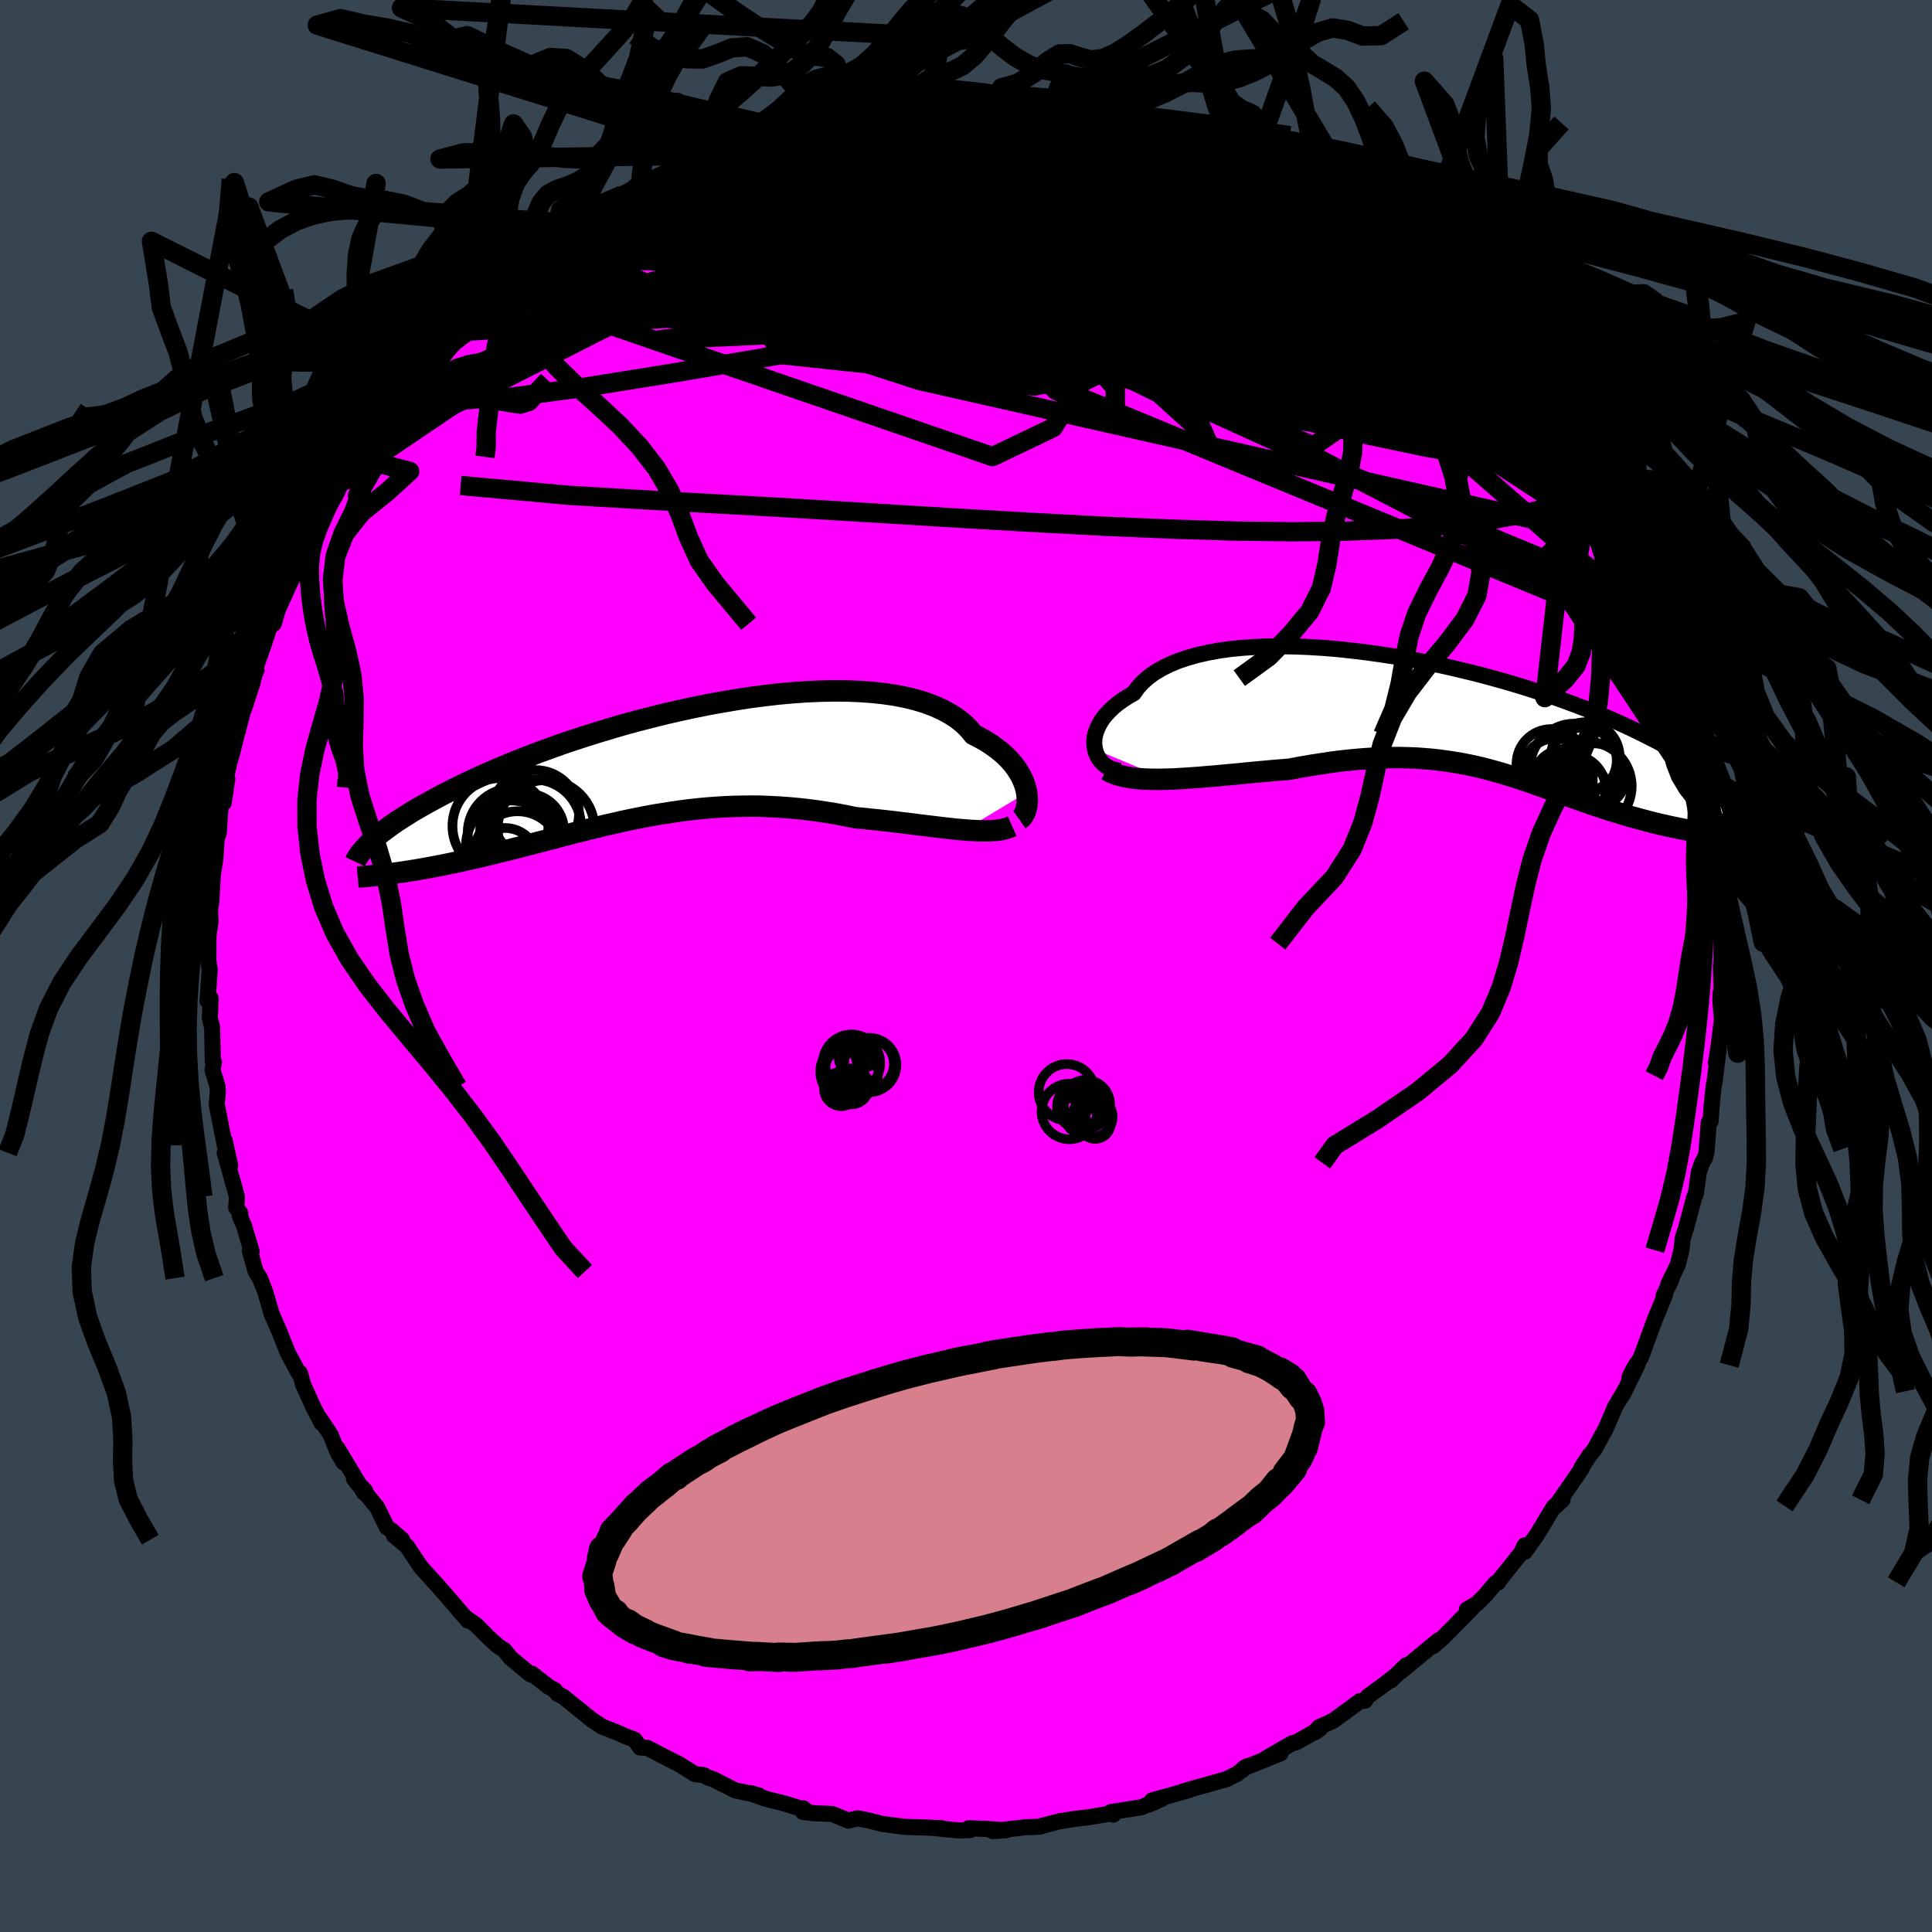 <svg xmlns="http://www.w3.org/2000/svg" width="500" height="500" viewBox="-100 -100 200 200"><defs><clipPath id="c"><path d="m37.82 2.99-.08-.41-.13-.42-.16-.42-.2-.43-.24-.42-.28-.43-.32-.43-.36-.41-.41-.42-.45-.4-.49-.39-.53-.38-.57-.37-.62-.35-.66-.33-.48-.59-.56-.55-.64-.51-.72-.47-.79-.43-.86-.39-.93-.35-.99-.3-1.06-.26-1.11-.22L23-7.26l-1.22-.13-1.27-.09-1.31-.05-1.34-.01-1.39.03-1.41.06-1.43.1-1.45.13-1.47.17-1.48.19-1.48.23-1.49.25-1.48.27-1.48.3-1.47.32-1.45.33-1.43.36-1.42.36-1.39.38-1.36.4-1.33.4-1.31.41-1.26.41-1.24.42-1.19.43-1.16.42-1.11.43-1.08.42-1.03.42-1 .42-.95.41-.91.41-.87.4-.83.39-.79.39-.76.38-.72.37-.68.37-.65.35-.63.35-.59.34-.56.33-.52.33-.5.32-.47.3-.44.3-.41.3-.38.28-.36.27-.33.27-.31.26-.28.25-.26.24 2.38 3.22.42-.06.43-.06.45-.07.45-.07.46-.07.48-.08.48-.09.5-.09.5-.09.52-.1.52-.1.53-.11.55-.12.55-.12.56-.12.58-.13.59-.13.6-.14.61-.15.63-.15.64-.16.65-.16.66-.16.67-.17.68-.18.7-.18.71-.19.72-.18.73-.19.74-.2.75-.19.76-.2.77-.19.79-.2.79-.19.8-.2.82-.18.82-.19.84-.18.84-.17.86-.17.86-.16.88-.14.88-.14.89-.13.9-.12.91-.1.92-.09.93-.07.93-.06.94-.04.95-.02.95-.01.97.01.96.04.97.05.98.07.98.09.98.11.99.13.98.15.99.16.98.19.98.2.82.07.81.09.81.08.8.09.79.09.78.1.78.09.76.1.75.09.74.09.73.09.7.08.69.08.68.07.65.05"/></clipPath><clipPath id="b"><path d="m-37.44 3.39-.06-.37-.02-.38.03-.4.08-.39.13-.41.17-.4.22-.41.26-.41.32-.4.36-.39.41-.39.46-.38.5-.36.55-.36.6-.34.41-.58.5-.55.58-.52.66-.48.74-.44.82-.41.89-.37.96-.32 1.02-.29 1.1-.25 1.15-.21 1.2-.17 1.26-.12 1.3-.09 1.34-.05 1.38-.02 1.41.02 1.43.06 1.46.09 1.48.12 1.49.16 1.49.18 1.5.21 1.5.23 1.49.26 1.48.29 1.47.3 1.45.32 1.43.34 1.41.35 1.38.37 1.35.38 1.32.39 1.28.4 1.25.41 1.21.41 1.17.42 1.13.42 1.09.42 1.05.42 1 .42.96.42.92.42.88.41.83.41.8.4.76.39.72.39.69.39.65.37.62.37.59.36.56.36.52.35.49.34.47.34.43.32.4.33.37.31.35.3.32.3.3.29.27.28.24.28-2.61 3.86-.42-.06-.44-.07-.44-.07-.45-.07-.45-.08-.46-.09-.47-.09-.48-.1-.48-.1-.48-.11-.49-.11-.5-.12-.5-.12-.51-.14-.51-.13-.52-.15-.53-.14-.53-.16-.54-.16-.55-.17-.55-.17-.56-.18-.57-.19-.57-.19-.57-.2-.58-.2-.59-.21-.59-.21-.59-.21-.61-.22-.6-.22-.62-.22-.62-.22-.62-.22-.64-.23-.64-.21-.65-.22-.67-.21-.67-.2-.68-.2-.7-.19-.7-.19-.73-.17-.73-.16-.75-.15-.77-.13-.78-.12-.8-.11-.82-.09-.84-.07-.85-.06-.88-.03-.9-.02-.92.01-.94.02-.96.05-.98.07-1.01.09-1.02.11-1.05.13-1.06.16-1.09.17-1.1.19-1.11.21-.87.07-.86.07-.87.08-.88.08-.87.08-.87.09-.87.08-.87.08-.86.08-.85.07-.85.07-.83.06-.82.05-.8.05-.79.02"/></clipPath><linearGradient id="d" x1="0%" x2="100%" y1="0%" y2="0%"><stop offset="0%" style="stop-color:[object Object];stop-opacity:1"/><stop offset="44.8%" style="stop-color:[object Object];stop-opacity:1"/><stop offset="100%" style="stop-color:[object Object];stop-opacity:1"/></linearGradient><filter id="a"><feTurbulence baseFrequency=".05" numOctaves="3" result="noise" type="noise"/><feDisplacementMap in="SourceGraphic" in2="noise" scale="2"/></filter></defs><rect width="100%" height="100%" x="-100" y="-100" fill="#36454F"/><path fill="#F0F" stroke="#000" stroke-linejoin="round" stroke-width="1.667" d="m78.15.1.06 2.47-.09.2-.02.84.15 1.97-.33 2.63-.28 1.83.29-1.57-.45 3.62-.07.24-.22 2.07-.11 1.68-.19.11-.23 3.06-.18.67-.29.46-.34 1.01-.29 2.17-.17.36-.89 3.35-.3.86-.14 1.29-.38 1.52-.98 2.01.34-.54-.82 1.71.14-.09-.65 1.61-.34.79-1.52 4.13-.73 1.12-.44.9.81-1.26-1.52 3.08.19-.38-.94 1.56-1.06 2.46V48l-1.13 2.08-.44.51-.87 1.32.01.12-2.66 3.86.68-.63-.88.69-1.77 2.93-1.26 1.76-.01-.66-.36.76-2.43 3.06.02.04-.25.05-1.02 1.22-.93.92-1 .58.5-.11-3.07 3.11-.94.8.59-.62-3.93 3.24.55-.64-1.55 1.54.49-.5-1.09.86-1.82 1.33-.29.44-.5.03-2.78 2.03-1.48.68-.47.55.54-.36-2.43 1.38-.4.08-2.85 1.65 1.63-.59-3.8 1.52.35-.2-1.07.81-1.08.54-3.19.9.21-.06-1.49.42.6-.13-3.83 1.07-.33.43 1.31-.58-2.11.86-3.16.5.28.26-.02-.15-2.5.41-1.53.19-1.53.24-1.72.45-.27.1-1.57.07-3.36.39 1.39-.08-1.8-.12-2.05-.1.13.2-1.13.04-2.27-.22.43-.02-2.73-.11.36.03-1.44-.06-2.28-.29-1.4-.36-1.19-.23-.94.24-1.65-.68-1.91-.09-1.15-.13.03-.38.19.16-2.3-.7-1.71-.42-1.71-.62.93.25-2.46-.53-2.3-1.17-.47-.13-.46-.27-.93-.11-1.62-1.02-.41-.2-2.91-1.5-.73-.03-.54-.79-.94-.37-.9-.39-1.56-.62-1.06-.7-2.94-2.38-.61-.32-.29-.38-.68-.38-1.67-1.31-.16.07-2.08-1.73-.62-.78-.69-.45-.98-.89-1.2-1.22-1.03-.73-.08-.06.2.28-1.92-2.23-1.63-1.85.44.49-1.77-1.96-1.42-2.13-1.35-1.12.85.44-1.11-.98-.47-.31-1-2.05-2.4-2.94 1.16 1.22-.12.19-2.76-4.6.65 1.48-.62-1.04-.75-1.87-1.22-1.81.31.63-.88-1.67-1.06-2.36-.31-1.16-.17-.05-1.07-2-.96-2.4-.26-.58-.46-1.06-.7-2.38-.53-1.34-.43-.68-.61-2.15.19.06-.77-2.59-.46-1.1.06-.27-.43-.57.08-1.13-1.27-4.55.57 1.31-.57-2.57.01.5-.84-4.27.12-1.19-.02-.6-.53-1.75.15-.82-.12-.06-.07-3.52-.24-.96.09-2.05-.33.25.23-3.19-.27-1.84.13.6.01-2.37.22-1.42-.06-1.21.15-.93.15-2.72-.07.39.32-1.94.15-2.19.2-.51.29-4.05.23.89.37-2.47-.11-.26.32-1.43.25-.83.53-2.11.22-.82.52-1.98v.19l.86-2.65.4-1.76-.28.1 1.11-3.28.43-1.12.05-.12.37-.11.31-1.06 1.09-3.23.91-1.04.78-1.88-.66 1.29 1.76-3.39-.78.93 1.59-2.61 1.46-2.4-.62.36 1.12-1.57 1.35-1.78-.73.89.65-1.72 1.81-2.2.53-.96 1.45-2.1-.08.48.66-1.08 1.54-2.41.66-.01.46-.93 2.05-2.61 1.19-1.03-.29.61 1.28-1.8-.4.79 1.57-1.84 1.54-1.64.38-.3.71-.58 1.94-1.76-.14.45 2.09-1.8.86-.8 1.23-.93 1.36-.98.79-.47-.47.17-.14.2 3.72-2.49-.1.05 1.8-1.1 2.4-1.07-.64.05-.44.37 3.88-1.94 1.35-.49-.4.19.93-.46 1.57-.76 1.33-.47 1.6-.59.35-.44 2.23-.45 2.59-.82.68-.14 1.01-.5.79-.07.18-.01 2.8-.43-.42-.15h1.02l.62-.38 1.04-.07 4.53-.55-.85-.19 2.17.02.53.1 2.12-.38-.05.27 1.24.05 2.08-.14.28.07 1.92-.07H2.8l2.64-.01 2.64.44.99-.15-.6.32 2.27.23.56-.08 1.78.44 1.12.24-.17-.18 2.73.89.96-.07.5.43 2.53.69 1.2.13-1.07-.05 3.39 1.19.81.15-.43-.3 2.06.89 1.59.86.39-.14 1.85 1-.92-.57 2.18 1.08.53.55 1.97.95 1.3.78.89.78.4-.07 2.41 1.29 1.62 1.35-1.04-.77 3.48 2.45-1.01-.29 2.19 1.19 1.26.8-.32-.2 1.08 1.36 2.5 2.21-1.2-1.41 2.39 2.07-.75-.13 2.71 2.21.04.46 1.18.97.46.5 1.94 2.41.98.81-.1-.4 1.34 1.99.54.94 1.06 1.16.66.84-.22-.4 2.59 4.19.16-.18.77 1.82-.27-.73 1.49 2.53.35.91 1.97 3.04-1.29-2.18 1.46 2.03.62 1.86.6.88.42.58.83 1.67.69 2.46.2.58.61 1.27.89 2.26-.17-.53.7 1.27.51 1.91.23.78.23 1.22.78 1.68.05 1.49 1.22 2.88-.27-.21.03.72.95 3.43.22 1.15-.08.07.52 3.05.16.45-.25-.85.38 3.29.17 1.07.28 2.38.04 1.43.31.72-.29.48.3 4.26V-1l.2-2.37L78.15.1l.06 2.47" filter="url(#a)"/><path fill="#fff" d="m-37.44 3.39-.06-.37-.02-.38.03-.4.08-.39.13-.41.17-.4.22-.41.26-.41.32-.4.36-.39.41-.39.46-.38.5-.36.55-.36.6-.34.41-.58.5-.55.58-.52.66-.48.74-.44.82-.41.89-.37.96-.32 1.02-.29 1.1-.25 1.15-.21 1.2-.17 1.26-.12 1.3-.09 1.34-.05 1.38-.02 1.41.02 1.43.06 1.46.09 1.48.12 1.49.16 1.49.18 1.5.21 1.5.23 1.49.26 1.48.29 1.47.3 1.45.32 1.43.34 1.41.35 1.38.37 1.35.38 1.32.39 1.28.4 1.25.41 1.21.41 1.17.42 1.13.42 1.09.42 1.05.42 1 .42.96.42.92.42.88.41.83.41.8.4.76.39.72.39.69.39.65.37.62.37.59.36.56.36.52.35.49.34.47.34.43.32.4.33.37.31.35.3.32.3.3.29.27.28.24.28-2.61 3.86-.42-.06-.44-.07-.44-.07-.45-.07-.45-.08-.46-.09-.47-.09-.48-.1-.48-.1-.48-.11-.49-.11-.5-.12-.5-.12-.51-.14-.51-.13-.52-.15-.53-.14-.53-.16-.54-.16-.55-.17-.55-.17-.56-.18-.57-.19-.57-.19-.57-.2-.58-.2-.59-.21-.59-.21-.59-.21-.61-.22-.6-.22-.62-.22-.62-.22-.62-.22-.64-.23-.64-.21-.65-.22-.67-.21-.67-.2-.68-.2-.7-.19-.7-.19-.73-.17-.73-.16-.75-.15-.77-.13-.78-.12-.8-.11-.82-.09-.84-.07-.85-.06-.88-.03-.9-.02-.92.01-.94.02-.96.05-.98.07-1.01.09-1.02.11-1.05.13-1.06.16-1.09.17-1.1.19-1.11.21-.87.07-.86.07-.87.08-.88.08-.87.08-.87.09-.87.08-.87.08-.86.08-.85.07-.85.07-.83.06-.82.05-.8.05-.79.02" filter="url(#a)" transform="translate(50.79 -25.83)"/><path fill="#fff" d="m37.82 2.99-.08-.41-.13-.42-.16-.42-.2-.43-.24-.42-.28-.43-.32-.43-.36-.41-.41-.42-.45-.4-.49-.39-.53-.38-.57-.37-.62-.35-.66-.33-.48-.59-.56-.55-.64-.51-.72-.47-.79-.43-.86-.39-.93-.35-.99-.3-1.06-.26-1.11-.22L23-7.26l-1.22-.13-1.27-.09-1.31-.05-1.34-.01-1.39.03-1.41.06-1.43.1-1.45.13-1.47.17-1.48.19-1.48.23-1.49.25-1.48.27-1.48.3-1.47.32-1.45.33-1.43.36-1.42.36-1.39.38-1.36.4-1.33.4-1.31.41-1.26.41-1.24.42-1.19.43-1.16.42-1.11.43-1.08.42-1.03.42-1 .42-.95.41-.91.41-.87.4-.83.39-.79.39-.76.38-.72.37-.68.37-.65.35-.63.35-.59.34-.56.33-.52.33-.5.32-.47.3-.44.3-.41.3-.38.28-.36.27-.33.27-.31.26-.28.25-.26.24 2.38 3.22.42-.06.43-.06.45-.07.45-.07.46-.07.48-.08.48-.09.5-.09.5-.09.52-.1.52-.1.53-.11.55-.12.55-.12.56-.12.58-.13.59-.13.6-.14.61-.15.63-.15.64-.16.65-.16.66-.16.67-.17.68-.18.7-.18.71-.19.72-.18.73-.19.74-.2.75-.19.76-.2.77-.19.79-.2.79-.19.8-.2.82-.18.82-.19.84-.18.84-.17.86-.17.86-.16.88-.14.88-.14.89-.13.9-.12.91-.1.92-.09.93-.07.93-.06.94-.04.95-.02.95-.01.97.01.96.04.97.05.98.07.98.09.98.11.99.13.98.15.99.16.98.19.98.2.82.07.81.09.81.08.8.09.79.09.78.1.78.09.76.1.75.09.74.09.73.09.7.08.69.08.68.07.65.05" filter="url(#a)" transform="translate(-31.54 -20.94)"/><g fill="none" stroke="#000" transform="translate(50.79 -25.83)"><path stroke-linejoin="round" stroke-width="1.667" d="m-34.82 5.62-.4-.05-.37-.1-.35-.14-.32-.18-.29-.23-.25-.25-.22-.29-.18-.31-.14-.33-.1-.35-.06-.37-.02-.38.03-.4.08-.39.13-.41.17-.4.22-.41.26-.41.32-.4.36-.39.41-.39.46-.38.5-.36.55-.36.6-.34.41-.58.5-.55.58-.52.66-.48.74-.44.82-.41.89-.37.96-.32 1.02-.29 1.1-.25 1.15-.21 1.2-.17 1.26-.12 1.3-.09 1.34-.05 1.38-.02 1.41.02 1.43.06 1.46.09 1.48.12 1.49.16 1.49.18 1.5.21 1.5.23 1.49.26 1.48.29 1.47.3 1.45.32 1.43.34 1.41.35 1.38.37 1.35.38 1.32.39 1.28.4 1.25.41 1.21.41 1.17.42 1.13.42 1.09.42 1.05.42 1 .42.96.42.92.42.88.41.83.41.8.4.76.39.72.39.69.39.65.37.62.37.59.36.56.36.52.35.49.34.47.34.43.32.4.33.37.31.35.3.32.3.3.29.27.28.24.28.23.27.2.26.18.25.16.24.15.24.12.23.11.22.08.22.08.2.05.21" filter="url(#a)"/><path stroke-linejoin="round" stroke-width="2.222" d="m-36.24 5.53.43.24.49.2.53.16.57.13.61.1.65.07.69.05.71.02.74.01.76-.02.79-.02.8-.05.82-.05.83-.06.85-.07.85-.07.86-.08.87-.08.87-.08.87-.09.87-.08.88-.08.87-.08.86-.07.87-.07 1.11-.21 1.1-.19 1.09-.17 1.06-.16 1.05-.13 1.02-.11 1.01-.09.98-.07.96-.05.94-.02.92-.01.9.02.88.03.85.06.84.07.82.09.8.11.78.12.77.13.75.15.73.16.73.17.7.19.7.19.68.2.67.2.67.21.65.22.64.21.64.23.62.22.62.22.62.22.6.22.61.22.59.21.59.21.59.21.58.2.57.2.57.19.57.19.56.18.55.17.55.17.54.16.53.16.53.14.52.15.51.13.51.14.5.12.5.12.49.11.48.11.48.1.48.1.47.09.46.09.45.08.45.07.44.07.44.07.42.06.42.05.41.06.41.04.39.05.39.04.38.03.36.03.37.03.35.03.35.02" filter="url(#a)"/><circle cx="9.796" cy="4.9" r="3.596" clip-path="url(#b)" filter="url(#a)"/><circle cx="12.251" cy="8.135" r="3.538" clip-path="url(#b)" filter="url(#a)"/><circle cx="12.211" cy="5.35" r="4.612" clip-path="url(#b)" filter="url(#a)"/><circle cx="11.016" cy="6.53" r="3.082" clip-path="url(#b)" filter="url(#a)"/><circle cx="10.256" cy="5.755" r="3.494" clip-path="url(#b)" filter="url(#a)"/><circle cx="14.226" cy="6.115" r="3.332" clip-path="url(#b)" filter="url(#a)"/><circle cx="13.316" cy="4.15" r="3.554" clip-path="url(#b)" filter="url(#a)"/><circle cx="13.516" cy="7.215" r="4.606" clip-path="url(#b)" filter="url(#a)"/><circle cx="13.151" cy="4.56" r="3.426" clip-path="url(#b)" filter="url(#a)"/><circle cx="11.871" cy="7.545" r="3.568" clip-path="url(#b)" filter="url(#a)"/></g><g fill="none" stroke="#000" transform="translate(-31.54 -20.94)"><path stroke-linejoin="round" stroke-width="2.222" d="m37.06 5.78.17-.12.16-.16.14-.21.12-.25.1-.28.07-.31.05-.33.02-.36-.02-.38-.05-.39-.08-.41-.13-.42-.16-.42-.2-.43-.24-.42-.28-.43-.32-.43-.36-.41-.41-.42-.45-.4-.49-.39-.53-.38-.57-.37-.62-.35-.66-.33-.48-.59-.56-.55-.64-.51-.72-.47-.79-.43-.86-.39-.93-.35-.99-.3-1.06-.26-1.11-.22L23-7.26l-1.22-.13-1.27-.09-1.31-.05-1.34-.01-1.39.03-1.41.06-1.43.1-1.45.13-1.47.17-1.48.19-1.48.23-1.49.25-1.48.27-1.48.3-1.47.32-1.45.33-1.43.36-1.42.36-1.39.38-1.36.4-1.33.4-1.31.41-1.26.41-1.24.42-1.19.43-1.16.42-1.11.43-1.08.42-1.03.42-1 .42-.95.41-.91.41-.87.4-.83.39-.79.39-.76.38-.72.37-.68.37-.65.35-.63.35-.59.34-.56.33-.52.33-.5.32-.47.3-.44.3-.41.3-.38.28-.36.27-.33.27-.31.26-.28.25-.26.24-.24.24-.22.23-.2.22-.18.21-.16.2-.15.2-.12.19-.11.18-.1.18-.08.17" filter="url(#a)"/><path stroke-linejoin="round" stroke-width="2.222" d="m36.32 6.46-.34.15-.37.12-.42.1-.45.06-.48.04-.52.02h-.55l-.57-.02-.61-.03-.62-.05-.65-.05-.68-.07-.69-.08-.7-.08-.73-.09-.74-.09-.75-.09-.76-.1-.78-.09-.78-.1-.79-.09-.8-.09-.81-.08-.81-.09-.82-.07-.98-.2-.98-.19-.99-.16-.98-.15-.99-.13-.98-.11-.98-.09-.98-.07-.97-.05-.96-.04-.97-.01-.95.01-.95.02-.94.04-.93.06-.93.07-.92.09-.91.1-.9.12-.89.13-.88.14-.88.14-.86.16-.86.17-.84.17-.84.18-.82.19-.82.18-.8.2-.79.19-.79.2-.77.19-.76.2-.75.19-.74.2-.73.19-.72.18-.71.19-.7.18-.68.18-.67.17-.66.16-.65.16-.64.16-.63.15-.61.15-.6.14-.59.13-.58.13-.56.12-.55.12-.55.12-.53.11-.52.1-.52.1-.5.09-.5.09-.48.09-.48.08-.46.07-.45.07-.45.07-.43.06-.42.06-.42.05-.4.05-.39.05-.39.04-.37.04-.36.04-.35.03-.35.04-.33.02-.32.03" filter="url(#a)"/><circle cx="-14.888" cy="9.414" r="4.492" clip-path="url(#c)" filter="url(#a)"/><circle cx="-13.188" cy="6.519" r="4.88" clip-path="url(#c)" filter="url(#a)"/><circle cx="-15.453" cy="7.149" r="4.592" clip-path="url(#c)" filter="url(#a)"/><circle cx="-15.078" cy="7.014" r="3.684" clip-path="url(#c)" filter="url(#a)"/><circle cx="-16.198" cy="10.094" r="3.442" clip-path="url(#c)" filter="url(#a)"/><circle cx="-16.658" cy="6.449" r="4.962" clip-path="url(#c)" filter="url(#a)"/><circle cx="-11.933" cy="6.689" r="4.998" clip-path="url(#c)" filter="url(#a)"/><circle cx="-15.563" cy="8.469" r="4.66" clip-path="url(#c)" filter="url(#a)"/><circle cx="-13.058" cy="5.189" r="4.534" clip-path="url(#c)" filter="url(#a)"/><circle cx="-13.933" cy="6.954" r="3.862" clip-path="url(#c)" filter="url(#a)"/></g><g fill="none" stroke="url(#d)" stroke-linejoin="round" stroke-width="2"><path d="m49.06-69.46-.17-.34.65.59.83.85.85.87.76.81.65.69.49.55.3.37.05.14-.23-.11-.56-.39-.88-.69-1.25-1.01-1.63-1.38-2.03-1.77-2.46-2.18-3.15-2.75m12.61 10.42 1.29 1.66.41.88-.16.65-.59.58-1.02.53-1.45.46-1.92.38-2.4.31-2.93.21-3.49.09-4.07-.05-4.64-.23-5.21-.39-5.79-.56-6.41-.73-7.09-.88-7.81-.99-8.53-1.1-9.25-1.21-9.97-1.37-10.71-1.51m21.69-19.36 1.68-.3.78-.16.61-.11.67-.07.67-.02.52.07.21.18-.18.31-.62.47-1.07.62-1.54.79-2 .95-2.44 1.08-2.86 1.19-3.3 1.31-3.84 1.49-4.5 1.76-5.25 2.07" filter="url(#a)"/><path d="m47.86-70.87 1.5 1.43 1.04 1.09.97 1.02.91.95.82.86.7.75.55.61.34.41.11.18-.16-.05-.43-.32-.73-.61-1.04-.93-1.38-1.24-1.77-1.58-2.22-2.03-2.85-2.68m-85.21-3.27 2.44-1.62 1.47-.93 1.14-.66.9-.49.7-.34.55-.21.39-.08.16.08-.11.26-.42.46-.72.67-1.05.9-1.39 1.16-1.77 1.45-2.17 1.72-2.58 1.95-3.04 2.17-3.6 2.38M35.6-79.56l.74.57.74.56.59.65.27.65-.09.63-.44.58-.81.55-1.19.5-1.6.47-2 .45-2.45.42-2.89.41-3.35.39-3.82.37-4.27.33-4.72.28-5.2.24-5.71.2-6.31.19-6.94.19-7.62.17-8.28.1-8.91.01m101.5 17.22.5 1.11.46.84.52.91.44.79.26.51.03.16-.2-.14-.46-.46-.74-.81-1.06-1.21-1.41-1.67-1.82-2.2-2.23-2.81-2.63-3.44-2.89-3.9" filter="url(#a)"/><path d="m64.83-49.81.57 1.13.39.78.12.45-.08.31-.26.21-.48.06-.74-.13-1.05-.37-1.37-.66-1.72-1.01-2.09-1.4-2.47-1.81-2.88-2.24-3.31-2.65-3.77-3.07-4.25-3.48-4.75-3.92-5.26-4.38-5.73-4.84-6.1-5.33M2.87-89.27l.93.1 1.97.32 2.14.49 2.1.6 2.09.72 2.17.8 2.29.87 2.38.92 2.45.97 2.48.99 2.49 1.01 2.47 1.01 2.41 1 2.31.96 2.15.91 1.97.81 1.78.72 1.56.63 1.11.49m26.84 32.26.38 1.5-.41.97-1.16.36-1.91-.23-2.68-.78-3.49-1.31-4.32-1.79-5.2-2.26-6.14-2.72-7.12-3.19-8.16-3.68-9.21-4.23-10.27-4.83-11.37-5.5-12.57-6.16" filter="url(#a)"/><path d="m53.43-65.29.73.91.71.98.33.71-.05.5-.38.36-.7.23-1.04.09-1.38-.05-1.77-.22-2.18-.39-2.64-.6-3.15-.83-3.68-1.08L34.04-66l-4.69-1.59-5.18-1.86-5.68-2.18-6.21-2.47-6.76-2.77-7.31-3.06-7.86-3.36m-27.62 4.52.6-.34 1.28-.67 1.35-.67 1.32-.64 1.38-.63 1.43-.64 1.4-.61 1.27-.56 1.09-.48.88-.4.63-.3.37-.18.05-.03-.29.14-.69.31-1.13.5-1.42.59m30.62-5.89.78.03 1.49.09 1.35.13.97.15.64.15.38.17.19.18-.03.2-.26.22-.53.23-.82.25-1.17.27-1.58.3-2.05.32-2.6.35-3.19.4-3.78.43-4.35.46-4.92.5-5.57.56" filter="url(#a)"/><path d="m34.3-80.34.95.7.57.63.32.67.01.74-.39.78-.84.82-1.3.83-1.76.84-2.25.86-2.74.88-3.25.92-3.76.95-4.29.98-4.81 1-5.38 1.03-5.95 1.1-6.58 1.19-7.23 1.3-7.9 1.38-8.56 1.44-9.18 1.47-9.73 1.3" filter="url(#a)"/><path d="m35.6-79.56.81.56.95.54.96.59.78.56.53.47.28.37.02.24-.27.1-.6-.05-.94-.19-1.31-.34-1.68-.51-2.09-.71-2.52-.9-2.95-1.1-3.4-1.32-3.93-1.57-4.66-1.86-5.73-2.17" filter="url(#a)"/><path d="m39.88-76.98 2.02 1.51.96.75.64.49.37.35.09.23-.23.09-.56-.09-.95-.32-1.37-.57-1.84-.83-2.34-1.1-2.92-1.44-3.59-1.81-4.31-2.23-5.18-2.67" filter="url(#a)"/><path d="m32.33-81.29 1.56.8 1.08.64.78.49.54.38.29.27-.07.14-.53-.03-1.02-.26-1.57-.5-2.15-.78-2.76-1.07-3.41-1.35-4.09-1.65-4.8-1.94M.67-89.27l.68.03 1.03.01 1.2.04 1.23.08 1.07.12.81.15.55.16.31.18.1.2-.1.21-.32.23-.58.26-.86.3-1.2.33L3-86.6l-2.01.41-2.47.45-2.91.49-3.36.51-3.78.53-4.18.52-4.48.48-4.75.39" filter="url(#a)"/><path d="m-16.16-87.42 1.69-.3.79-.16.64-.1.72-.08.76-.02.63.07.37.17.05.31-.3.42-.64.55-.97.68-1.32.81-1.7.96-2.11 1.13-2.53 1.3-2.97 1.49-3.42 1.67-3.92 1.86-4.48 2.07-5.14 2.34-5.91 2.79" filter="url(#a)"/><path d="m-16.34-87.41.84-.13 1.16-.2 1.1-.2 1.14-.21 1.29-.21 1.41-.21 1.43-.2 1.32-.16 1.14-.12.92-.08.68-.04h.44l.17.02-.12.06-.45.1-.77.14-1.07.18-1.34.21-1.62.24-2.06.27-2.69.3m77.03 36.04.06.24.12 1.02-.26 1.04-.75.82-1.25.63-1.72.56-2.19.51-2.66.49-3.14.45-3.66.37-4.19.29-4.75.18-5.32.06-5.92-.07-6.51-.2-7.1-.3-7.69-.41-8.28-.48-8.89-.54-9.53-.57-10.19-.56-10.84-.64-11.26-1.02m112.62-7.3.4.67.56 1.12.16.68-.31.19-.7-.17-1.09-.5-1.51-.87-2-1.33-2.54-1.82-3.1-2.33-3.7-2.82-4.3-3.33-4.97-3.9-5.72-4.51-6.59-5.2m-48.89-3.83.97-.45 1.55-.48 1.48-.43 1.2-.35.9-.25.67-.15.47-.07.29.01.1.07-.06.14-.25.22-.47.31-.74.42-1.09.55-1.5.7-1.99.85-2.53 1.06-3.15 1.3-3.8 1.58-4.43 1.84" filter="url(#a)"/><path d="m63.34-52.34.94 1.81.27 1.02-.36.31-.93-.24-1.45-.62-1.99-.97-2.56-1.35-3.18-1.78-3.86-2.25-4.59-2.77-5.42-3.37-6.32-4.01-7.21-4.68-8.02-5.36-8.74-6.02" filter="url(#a)"/><path d="m62.68-53.25-.06.19-.66.32-1.3.26-1.99.14-2.78-.1-3.68-.45-4.63-.83-5.59-1.17-6.57-1.47-7.58-1.76-8.67-2.06-9.85-2.33-11.05-2.64-12.21-3.06-13.05-3.74m85.04 11.97.46.86.15.68-.25.57-.62.52-1.07.4-1.59.19-2.16-.05-2.74-.29-3.35-.5-3.97-.74-4.6-.99-5.25-1.26-5.92-1.53-6.58-1.78-7.26-2.03-8.02-2.28-8.84-2.51-9.65-2.8-10.08-3.31" filter="url(#a)"/><path d="m56.81-61.57.34.35.74 1.03.81 1.13.8 1.08.75 1.03.68.96.56.84.4.63.2.35-.03.05-.26-.26-.49-.6-.78-1.01-1.15-1.5-1.58-2.06-2.07-2.67M10.74-88.44l.92.09 1.21.25 1.26.3 1.33.33 1.38.36 1.4.39 1.35.38 1.27.38 1.16.35 1.01.32.85.27.67.23.48.17.28.1.04.04-.23-.05-.54-.15-.87-.26-1.22-.36-1.6-.47-2-.59-2.39-.74m30.06 15.43 1.26 1.13.29.47-.07.45-.36.48-.73.44-1.14.35-1.62.23-2.15.11-2.73-.04-3.34-.2-3.97-.37-4.62-.55-5.26-.72-5.91-.9-6.58-1.09-7.3-1.26-8.11-1.39-8.9-1.61-9.33-2.04m-10.24-2.29 2.88-1.33 1.84-.68 1.59-.45 1.75-.44 2.02-.48 2.25-.5 2.43-.52 2.55-.5 2.59-.48 2.56-.45 2.45-.41 2.3-.36 2.14-.31 1.99-.27 1.84-.25 1.68-.23 1.53-.22 1.41-.21 1.28-.21.91-.21" filter="url(#a)"/><path d="m10.74-88.44 1.09.26 1.77.74 2.18 1.09 2.58 1.42 2.97 1.69 3.28 1.92 3.52 2.13 3.68 2.28 3.77 2.37 3.79 2.4 3.8 2.41 3.79 2.44 3.76 2.48 3.68 2.46M31.8-81.84l.98.69 1.38.86 1.42.89 1.42.89 1.41.9 1.38.9 1.31.88 1.19.83 1.05.74.87.62.69.49.47.32.22.15-.05-.03-.35-.24-.71-.5-1.1-.84-1.44-1.1" filter="url(#a)"/><path d="m11.3-88.52-34.59 12.89 2.23 1.11 10.97-2.81L0-79.92l8.48-.42 7.17 1.92 4.67 3.06.15 2.52-5.38.84-9.66-.95-10.88-2.04-9.1-2.16-6.27-1.47-4.65-.28-4.87.93-5.33 1.49-3.97.89-.92-.42.47-.59-4.53 3.13" filter="url(#a)"/><path d="m-44.62-73.47 57.83 2.24 11.55-.6-7.87-.71-9.74-.72-2.64-.48 3.98-.29 5.32-.31 2.28-.14-1.31.66-2.34 1.93-.46 2.84 2.16 2.6 2.84 1.02 1.04-1.35-.58-3.59.92-4.42-.24-3.65-30.26-9.94" filter="url(#a)"/><path d="m8.08-88.84-18.89 4.97-13.96 4.55-.37.89 9.9-.53 13.95.35 12.28 2.1 7.15 3.13 1.35 2.76-3.04 1.41-5.34.27-6.22.22-6.91 1-8.41 1.09-10.15-1.08-9.07-4.84-3.76-5.79-7.58 2.06" filter="url(#a)"/><path d="m-16.34-87.41-5.56 2.91-9.4 4.62-5.44 3.48.54 1.84 6.26.39 9.8-.49 10.08-.61 7.81-.16 4.8.29 2.54.27 1.52-.21 1.52-.51 2.19.02 3.41 1.56 5.14 3.32 7 4.07 7.86 2.69 5.8-.81-.45-4.79-10.23-6.96L-2.6-89.45" filter="url(#a)"/><path d="m-59.2-58.61 44.44-19.06 11.98-6.5-.6-.5-3.39 1.39-1.28.79 1.83-.38 3.5-.92 2.86-.57.24.25-3.16 1.08-5.5 1.59-4.96 1.75-.78 1.81 6.13 2.1 12.96 2.7 16.06 2.92 12.85 1.43 4.65-2.13-2.51-5.31-11.04-8.49" filter="url(#a)"/><path d="m-40.38-76.65 37.99 3.14 24.12 4.42 3.51-2.57-7.04-4.1-8.75-1.22-5.7 2.67-1.24 5.17L5-63.66l4.31 4.07 4.01 1.86 2.14-.35-.01-1.8-1.4-1.55-2.19 1.08-2.84 4.62-6.27 3-51.26-17.63" filter="url(#a)"/><path d="m31.8-81.84-37.57.35-2.9 1.15 3.2 3.26-2.06 3.69-5.16 2.58-3.41 1.15-.18.41 1.55.54 1.62 1.16 1.63 1.58 2.75 1.34 4.78.42 6.52-.91 6.62-2.31 4.3-3.47-.3-4.1-6.14-3.71-11.57-1.95-14.94.84-14.86 3.3-10.82 4.34-7.17 5.39" filter="url(#a)"/><path d="m63.61-51.61-21.22-12.7-10.17 3.39-.89 5.1 4.63 2 3.47-2.39-.27-5.22-2.42-5.29-1.87-3.22.09-.45 1.54 1.63 1.27 2.26-.78 1.43-3.6-.17-5.84-1.53-6.8-1.93-6.8-1.39-6.15-.65-4.32-.66-1.77-2.37-2.97-6.56L.95-89.2" filter="url(#a)"/><path d="m-4.72-89.07 16.36 4.98.08.8 3.67 1.92 4.59 2.81 2.07 3.08.48 3.29 1.13 3.44 1.85 2.98.17 1.49-3.82-.87-7.55-3.27-8.35-4.76-6.07-4.88-3.21-3.86-2.45-2.42-3.42-1.27-2.71-.85 2.03-.99 12.74-1.82" filter="url(#a)"/><path d="m-37.37-78.72 40.1 2.64-2.83-1.1-4.23 1.99 3.85 2.96 8.63 1.66 8-.04 4.09-1.02-.33-1.11-3.22-.69-3.77-.24-2.5-.14-.81-.48-.1-1.11-1-1.7-2.94-1.93-4.72-1.6-5.54-.65-5.17.85-2.74 2.45 4.15 2.65 12.58-1.41L-6.57-89" filter="url(#a)"/><path d="m46.56-71.67 12.65 17.53.91 5.44-8.77-5.75-12.93-9.44-12.83-7.64-9.88-3.86-5.46-.42-1.36 1.7 1.22 2.5 2.75 2.59 4.6 2.68 7.36 3.11 9.64 3.53 9.01 3.21 4.2 1.79-3.34-.23-9.13-1.46-6.4-.9 8.65-.88 8.03-14.86" filter="url(#a)"/><path d="m47.86-70.87-9.81 4.93-17.6-6.73-11.13-5.02-6.53-1.59-1.82.35 2.54.51 4.39-.33 3.32-1.18 1.09-1.31-.01-.55 1.18.86 4.18 2.48 7.5 3.99 9.52 5.13 9.09 5.41 5.51 3.71-1.73-1.09-12.37-7.77-24.75-10.59-39.85-3.05" filter="url(#a)"/><path d="M46.56-71.67 32.5-65.63 2.06-69.71l-20.43-3.87-10.17-2.22-3.77-.96.22-.54 2.86-.76 4.22-1.16 4.24-1.34 3.41-1.22 2.51-.85 2.22-.35 2.78.23 3.98.92 5.35 1.61 6.19 2.06 5.79 1.84 3.86.64 1.13-1.29-1.07-2.95-2.33-3.21-4.68-1.9-11.65.35-30.97 4.21" filter="url(#a)"/><path d="m72.18-34.45-37-32.35-18.17-10.18-12.75-2.64-7.39.85-1.46 2.96 3.32 3.98 5.63 3.61 5.4 1.99 3.15-.14-.25-1.68-3.79-2.05-6.55-1.56-7.95-1.01-7.69-.76-5.14-.05.59 2.55 13.26 6.61 61.42 2.75" filter="url(#a)"/><path d="m39.88-76.98-61.54 11.03-10.07 1.12 15.81-.73 23.43.1 19.38 1.21 11.2 1.35 4.28.59.59-.29-.76-.56-1.83-.18-3.75.2-5.65-.47-5.4-2.8-2.68-5.99-4.93-8.18-25.38-8.61" filter="url(#a)"/><path d="M45.8-72.83 6.64-63.72l12.79 2.47 11.29-2.36 2.7-5.24-1.84-5.12-2.72-3.18-1.75-.78-.11 1.17 1.29 2.12 1.62 1.92.58.94-1.55-.18-4.26-.83-7.34-.82L6.75-74l-13.14.18-12.96.7-7.72 1.27 3.61 2.07 19.41 2.99 32.4 2.14 15.01-9.88" filter="url(#a)"/><path d="m49.06-69.46-17.21-.43-20.05 1.76.29 5.11 13.29 4.56 14.48 2.19 9.66-.06 4.16-1.53.27-2.11-1.64-1.69-2.16-.4-2.36 1.05-3.43 1.3-5.66-.52-7.44-3.82L24-71.02l-7.95-9.66-6.98-8.31" filter="url(#a)"/><path d="m26.71-84.07-27.64-1.7-6.95.27-3.1 2.85-4.96 4.87-5.02 4.94-2.78 3.37.34 1.46 4.19.37 9.21.72 14.47 2.16 17.49 3.55 15.78 3.36 8.78.87-1.62-3.03-11.93-5.81L16-70.26l-5.22 3.04 52.56 14.88" filter="url(#a)"/><path d="M11.3-88.52 9.07-73.21l21.01 10.74 10.93 1.36-.76-3.84-7.61-4.97-10.25-3.95-10.18-2.44-8.32-1.28-5.47-.66-2.72-.42-1.05-.46-.91-.64-2.05-.79-3.78-.6-5.44.09-6.34 1.07-5.57 1.72-2.01 1.36 5.08.18h15.86l30 4.62 44.12 20.51" filter="url(#a)"/><path d="m-40.38-76.65 17.26-3.58 7.03-.73-1.32-.36-.74-.26 3.77.41 7.82 1.13 9.01 1.12 7.07.25 3.34-.94-.33-1.7-2.65-1.59-3.24-.61-2.59.98-1.61 2.7-1.2 3.88-2.15 3.72-5.02 1.8-9.65-1.05L-29.05-74l-10.99-1.12-.34-1.53" filter="url(#a)"/><path d="M72.71-33.71 14.75-63.79 8.33-75.76l-.22-2.95-4.62.21-6.68.63-5.61.43-3.65.34-2.16.29-1.69.18-2.7.22-5.02.64-7.04 1.25-6.31 1.18-1.36-.54 6.97-3.76 15.75-6.58 18.88-5.05" filter="url(#a)"/><path d="m-34.25-80.47 11.71 2.73 22.36-1.44 16.15.42 7.44 2.56-1.93 2.8-9.52 1.61-13.15.28-12.72-.4-9.61-.4-5.11-.21.31-.1 6.22.02 11.07.42L.99-71.11l6.6 1.49-3.44 1.28-7.91 1.52 11.34 6.2 65.13 26.91" filter="url(#a)"/><path d="M-12.76-88 34.5-61.25l3.06-.48-16.71-4.53-22.43-3.5-18.49-2.19-10.36-1.39-2.2-.85 4.33-.41 8.76-.19 10.36-.15 8.75-.18 5.36-.63 2.26-2.52-3.1-5.77L-6.57-89" filter="url(#a)"/><path d="m29.62-82.92-54.33 12.67-19.2 4.41-3.4.24 5.77-2.6 10.92-3.18 12.44-1.99 10.74-.56 6.97.19 2.77.33-.49.34-2.34.33-3.18.09-3.7-.35-4.32-.5-4.66.25-2.9 1.76 3.97 3.04L.77-65.42l21-.33-18.9-23.52" filter="url(#a)"/><path d="m70.48-38.56-8.45-9.46-10.64-12.2-9.02-8.08-9.29-4.8-9.7-2.31-8.3-.25-4.74 1.09-.34 1.41 3.06.87 4.18.16 3.04-.09.71.29-1.55.96-3.14 1.24-4.42.51-5.89-1.28-6.8-3.3-5.95-4.07-5.63-2.39-13.14 2-23.69 8.48" filter="url(#a)"/><path d="m-23.99-84.99 31.63 2.3 1.22-1.2-4.17.55-3.52 2.19-2.31 2.77-.7 2.66 1.48 2.28 3.52 1.87 4.72 1.59 4.85 1.52 4.21 1.56 3.19 1.41 1.88.76.09-.56-2.17-2.29-4.37-3.73-5.28-4.16-3.73-3.22.58-1.34 6.09.59 9.19 1.82 4.79 2.08-12.06 1.14-52.41-4.37" filter="url(#a)"/><path d="m-13.36-87.85 6.56 10.18 25.53 9.35 12.04 4.92-3.01-.64-8.58-3.94-6.36-4.55-2.34-3.51-.69-1.76-1.81.22-4.06 1.99-5.91 2.98-7.04 2.77-7.63 1.52-6.87.31-.79 1.1 19.53 6.31 72.73 16.45" filter="url(#a)"/><path d="M68.54-43.27 44.56-62.12l-8.91-1.06-8.02 1.27-6.18-.21-2.14-2.03 1.48-2.55 2.3-1.94.25-1.15-2.8-.87-4.9-1.23-5.23-1.87-3.97-2.31-1.49-2.05 2.18-.79 6.98 1.4 12 4.16 15.1 7.18L55.7-55.98l10.72 11.91 4.26 6.09" filter="url(#a)"/><path d="m49.5-68.93-48.41 5.1 1.28-1.05 9.71 1.74 7.9 3.85 4.04 3.66 1.26 1.84-.33-.64-1.17-2.62-1.43-3.21-1.58-2.42-2.63-1.17-4.86-.6-6.83-1.13-6.4-2.39-3.1-3.7 1.45-4.36 6.98-2.87 17.39 4.37 40.84 22.92" filter="url(#a)"/><path d="m-2.6-89.45 24.36 6.98 13.12 6.6 2.45 2.51-6.51-1.84-10.7-3.8-10.05-3.49-6.71-2.15-3.09-.8-.93.29-.72 1.13-1.98 1.76-3.57 1.96-4.15 1.74-2.82 1.41.34 1.4 4.89.76 9.65-3.57-6.23-10.61" filter="url(#a)"/><path d="m-33.81-80.84 38.08 2.08 2.67-1.34-2.22.7-2.37 1.71-2.12 1.65-2.06 1.26-2.25.74-1.83.18.19-.14 3.69.14 7.18.99 8.52 1.76 6.18 1.54.52.24-5.67-.82-9.13-.03-10.45 1.59-13.81-1.77 2.35-17.05" filter="url(#a)"/><path d="m-12.14-88.38-9.07 7.94 15.6.92 15.92 1.96 9.56 3.69 1.93 3.56-4.16 1.73-6.35-.27-4.35-1.32-.22-1.34 3.41-.91 5.28-.34 5.9.56 6.24 1.99 5.75 3.33 2.65 3.24-2.98.85-5.24-2.62 3.76-4.58 5-8.79" filter="url(#a)"/><path d="m53.43-65.29-56.52-1.05-1.9 5.08L7.1-60.04l8.99-1.83 5.96-1.76 5.11-.74 3.73-.78 1.15-1.83-.92-2.7-1.23-2.53-.49-1.72-.6-1.15-2.6-1.25-4.61-1.08-1.12 1.21 13.83 7.55 31.56 20.61" filter="url(#a)"/><path d="m56.81-61.57 1.07 9.5-14.26-9.21-11.41-9.51-5.29-5.78-2.38-2.73-2.57-.86-3.88.26-4.86.96-4.82 1.17-3.69.95-1.67.47.82.21 3.23.4 5.09.96 5.99 1.43L24-71.93l5.03 1.09 4.79 1.36 6.2 2.93 8.53 4.97 8.44 4.88 4.16 1.87 2.19 2.49" filter="url(#a)"/><path d="m-29.02-82.9 9.79 19.6L.35-61.21l5.82-4.92 3.16-3.3 6.96.63 9.14 2.96 7.15 2.88 2.48 1.39-2.37-.14-5.61-1.03-6.38-1.36-4.81-1.56-2.07-2 .07-2.71.25-3.46-1.62-3.89-4.24-3.64-6.19-2.74-6.82-1.5-5.82-.33-1.58.58 9.8 1.31 34.66 2.75" filter="url(#a)"/><path d="m-42.53-75.2 13.05 6.3 17.8-1.63 10.22-2.53 5.44-1.17 1.7.13-.97.99-2.12 1.46-2.26 1.43-2.25.89-2.49-.03-2.64-.94-2.01-1.4-.14-1.1 2.74-.07 5.71 1.3 7.42 2.32 6.61 2.43 2.93 1.48-1.94-.05-4.17-1.34-.66-1.64 3.94-.94-8.54-.07-58.14 3.78" filter="url(#a)"/><path d="m-40.99-76.28 16.02-7.05 5.52-.9 7.56 2.7 11.08 4.6 9.48 4.55 4.44 3.25.82 1.97.31 1.26.51.63-.63-.39-1.01-1.19 3.2-1.03 9.4-1.38 5.73-6.11-6.79-9.59" filter="url(#a)"/><path d="m63.61-51.61-46.4-21.98-15.22-5.53-5.97-.27-2.86 1.04 2.37 1.18 7.9 1.16 10.05 1.16 8.02 1.23 3.83 1.6.3 2.4-.57 3.29 1.57 3.44 4.87 2.06 5.15-.93-1.62-4.31-16.65-5.76-51.55-9.06" filter="url(#a)"/><path d="m28.3-83.21-6.7-.05 6.45 4.71.73 2.31-7.61-.02-11.54.14-9.91 1.72-5.06 3.1-.48 3.27 1.57 1.98 1.39-.42 1.28-2.98 2.88-4.48 3.61-4.7L2.21-84l-4.81-5.45" filter="url(#a)"/><path d="M-29.42-82.71h26.59l3.91 1.59 2.46 3.34-.05 2.55-1.74.51.02-1.13 3.2-1.67 4.66-1.13 3.48.17.93 1.78-1.24 3-2.05 2.86-1.11.89 2.09-1.83 7.48-2.74 12.68-.75 5-3.58" filter="url(#a)"/><path d="M56.71-61.97-3.36-72.03l-13.71-3.16 8.06.7 13.78 1.71 11.53.9 7.87-.15 5.23-.5 3.35-.23 1.85.35 1.08 1.11 1.42 1.87 2.35 2.19 2.4 1.36.35-.92-3.42-3.8-7.05-5.57-8.3-4.92-5.34-1.65 5.7 4.63 34.26 18.13" filter="url(#a)"/><path d="M42.35-74.82 2.93-78.5l-7.91 4.08 2.1 7.22 5.25 4.85 5.1 1.03 3-1.35.46-1.67-.74-.72-.07.33.93.5.04-.41-3.79-1.85-9.48-2.69-14.41-1.9-15.8.27-11.67 1.41-1.58-1.82 11.83-9.62" filter="url(#a)"/><path d="M65.18-48.9 50.62-59.6 33.64-71.83l-8.38-5.74-1.58-.74 1.96 1.46 2.52 1.44 1.08.47-.89-.15-2.25.36-2.76 1.82-2.63 3.33-1.87 3.82-.48 2.73 1.44.69 3.55-.54 5.55.6 4.94 2.13-9.09-3.42-55.12-18.84M77.01-15.94l.48 2.45.29 1.87.16 1.61.12 1.46.14 1.39.16 1.39.18 1.37.2 1.31.2 1.27.21 1.26.19 1.28.15 1.33.11 1.36.06 1.44.04 1.54.05 1.55.14 1.09.29-.32-3.17-24.65-.02.23-.54-.63-.86-.98-.89-1.13-.74-1.23-.51-1.31-.34-1.36-.27-1.38-.31-1.36-.41-1.33-.55-1.26-.67-1.16-.78-1.04-.85-.94-.89-.85-.86-.83-.78-.87-.68-.95-.6-1.08-.54-1.19-.55-1.23-.71-1.09-1.04-.67-1.36-.23 15.75 23.87.57 2.46.77 1.83 1.19 1.53 1.18 1.39.8 1.37.4 1.42.28 1.44.42 1.41.71 1.38.91 1.38.92 1.4.73 1.44.44 1.49.22 1.54.15 1.57.28 1.58.55 1.56.79 1.55.82 1.58.56 1.67.31 1.82.75 2.06" filter="url(#a)"/><path d="m-1.41-89.13-.86 1.68-.9-.31-1.06-.49-1.15-.27-1.25-.03-1.32.19-1.33.38-1.26.5-1.13.58-.99.61-.9.61-.83.63-.8.67-.8.76-.84.84-.94.86-1.11.81-1.28.69-1.34.59-1.17.66-1.05.93 19-10.83 1.36-3.03.97-4.69 1.06-4.2 1.18-2.06 1.25-.19 1.34.66 1.45.67 1.57.2 1.66-.57 1.66-1.46 1.62-2.19 1.56-2.4 1.5-1.89 1.47-1 1.41-.47 1.26-.96.81-2.85" filter="url(#a)"/><path d="m17.73-84.43-.7-.39-1.06-.41-1.11-.42-1.07-.37-1.05-.31-1.04-.26-1.05-.24-1.06-.24-1.1-.27-1.18-.27-1.25-.27-1.3-.24-1.31-.19-1.27-.17-1.21-.16-1.15-.17-1.11-.16-1.08-.13-1.07-.07-1.1-.01-1.25.01-1.63-.02-.63.38-1.6.56-1.41.62-1.07.63-.86.61-.8.57-.81.48-.84.4-.87.4-.91.51-1 .7-1.1.91-1.18 1.05-1.18 1.08-1.1 1.03-1.04.86-1.03.91 45.57-3.62-1.33-.39-1.29-.75-1.17-.79-1.1-.7-1.08-.58-1.06-.45-1.04-.35-1.05-.28-1.04-.25-1.06-.26-1.1-.28-1.16-.29-1.23-.26-1.27-.21-1.29-.14-1.26-.11-1.2-.17-1.15-.25-1.11-.32-1.07-.31-1.07-.25-1.11-.25-1.26-.27-1.64-.17" filter="url(#a)"/><path d="m-6.57-89 .04-.45.81-.88 1.02-.91 1.05-.67 1.07-.4 1.1-.34 1.15-.56 1.22-1.03 1.31-1.53 1.43-1.88 1.59-1.97 1.68-1.85 1.66-1.68 1.5-1.66 1.36-1.84 1.38-1.9 1.2-1.07-25.1 21.17-1.27-2.62-1.11-2.28-.9-.7-.91-.1-1.03-.18-1.15-.49-1.29-.75-1.45-.88-1.67-1.02-1.91-1.27-2.11-1.53-2.18-1.61-2.07-1.29-1.84-.63-1.54.08-1.29.5-1.21.42-1.44.01-2.14.01-3.79.79" filter="url(#a)"/><path d="m-12.14-88.38 1.71-.49 1.82-.46 1.47-.37 1.25-.2 1.15-.07 1.11.01 1.1.02 1.11-.01L-.29-90l1.17-.07 1.23-.06 1.29-.01 1.33.03 1.35.08 1.31.1 1.23.1 1.15.1 1.11.1 1.1.1 1.1.1 1.06.11 1.11.16 1.83.38m-29.84.78-.77-.34-.83-.14-1.02-.3-1.17-.87-1.33-1.51-1.5-1.78-1.63-1.49-1.65-.73-1.59.12-1.51.61-1.5.53-1.61-.01-1.76-.5-1.77-.59-1.87-1.34M-12.76-88l.97.05 1.56.38 1.7 1.4 1.55 1.94 1.35 1.52 1.18.55 1.04-.32.99-.68.97-.51 1-.04 1.02.48 1.05.93 1.1 1.25 1.16 1.43 1.2 1.53 1.11 1.6.89 1.66.66 1.53 1.04.98" filter="url(#a)"/><path d="m11.9-74.7-.14-.76-.6-1.34-.79-1.31-.87-.77-.94-.18-1.03.18-1.11.2H5.24l-1.2-.34-1.18-.68-1.13-.93-1.08-1.02-1.05-1-1.05-.91-1.05-.85-1.08-.84-1.13-.82-1.21-.76-1.31-.62-1.45-.44-1.53-.25-1.47-.04-1.17.09-.93.09 23.91-23.35-2.98 1.67-2.19 1.24-1.65 1.11-1.42 1.39-1.34 1.53-1.28 1.36-1.25 1.09-1.21.88-1.19.9-1.19 1.14-1.23 1.45-1.28 1.63-1.35 1.56-1.37 1.22-1.3.73-1.15.3-.96.25-.83.86-.76 1.94-.54 1.69L9.7-101.52l-.09-.32-1.27.37-1.74.59-1.73.76-1.56.84-1.41.82-1.29.77-1.23.75-1.19.76-1.15.79-1.16.84-1.19.86-1.24.84-1.31.76-1.35.63-1.35.55-1.25.52-1.08.55-.95.6-.88.54-.93.38-.88.26-.6.72-1.69.64-2.48-.37-1.8.14-1.5.17-1.49-.12-1.57-.58-1.64-.95-1.62-.99-1.55-.72-1.48-.4-1.48-.2-1.53-.21-1.62-.33-1.73-.44-1.86-.48-1.93-.45-1.89-.35-1.69-.2-1.4-.12-1.28-.28-1.55-.67-2.02-.77-2.04.02" filter="url(#a)"/><path d="m-2.87-98.8-1.72.31-1.28 1.16-1.24 1.28-1.33 1.26-1.4 1.22-1.35 1.06-1.18.82-1.01.63-.88.59-.82.69-.8.79-.78.76-.75.63-.72.53-.69.37-34.84-8.18 1.12-1.21.92-.22 1.32.64 1.78.9 2.09.93 2.26 1.02 2.26 1.18 2.17 1.25 1.97 1.12 1.76.76 1.54.33 1.39.03 1.31-.03 1.31.13 1.36.32 1.43.37 1.45.3 1.47.33 1.51.49 1.83.36" filter="url(#a)"/><path d="m-23.64-85.43 2.12-.36 1.77-.15 1.34-.13 1.06-.2.94-.22.91-.2.91-.16.93-.13.99-.12 1.09-.13 1.2-.13 1.29-.09 1.33-.04 1.3.02 1.23.04 1.14.04 1.09.03 1.06.06 1.07.12 1.12.2 1.15.2 1.39.02-26.78 1.77.96-.45 1.55-.47 1.5-.45 1.29-.37 1.09-.3.99-.25.93-.21.93-.2.95-.19 1.01-.2 1.1-.19 1.21-.2 1.29-.2 1.32-.17 1.3-.15 1.24-.1 1.18-.07 1.11-.04 1.1-.02h1.1l1.11-.01 1.09-.01.96-.02.48-.01-26.79 4.28-1.38.76-1.29.53-1.09.53-.98.54-.98.55-1.04.54-1.05.56-1.02.63-.97.73-.96.84-.96.91-.98.92-.96.85-.9.75-.83.65-.79.58-.81.58-.88.67-.96.8-.97.95-.9 1.07-.83 1.06-1.23 1.19 22.76-17.19-1.91-.84-2.29-2.35-1.71-1.22-1.09.31-.95.86-1.17.51-1.47-.15-1.7-.66-1.82-.88-1.88-.8-1.88-.6-1.83-.36-1.73-.21-1.63-.2-1.62-.4-1.81-.81-2.13-1.25-2.41-1.41-2.48-1.09-2.4-.56-2.38-.4-2.48-.57-2.4.67 41.57 13 1.18-.85 1.26-.78 1.39-.87 1.34-.91 1.19-.93 1.01-.95.92-.89.88-.73.91-.48.96-.26 1.04-.13 1.15-.14 1.26-.24 1.35-.36 1.39-.43 1.37-.45 1.3-.41 1.21-.37 1.13-.38 1.09-.42 1.23-.4L.72-96l-59.16-3.18 2.83 1.29 2.81 2.12 2.07 1.64 1.65 1.03 1.55.46 1.54-.16 1.48-.64 1.49-.61 1.66.11 2 1.26 2.31 2.23 2.38 2.44 2.12 1.83 1.63.79 1.16-.05 1.05-.17 1.44.51 1.68.7 22.77-10.66-.57.47-1.09.45-1.21.56-1.28.63-1.38.62-1.4.56-1.33.49-1.2.44-1.06.43-.95.47-.89.5-.89.51-.92.49-1 .47-1.11.48-1.25.53-1.36.61-1.39.65-1.32.65-1.23.59-1.27.53" filter="url(#a)"/><path d="m-26.92-83.93-1.24.48-1.03-.02-1.34-.6-1.64-.86-1.58-.57-1.3.03-1.08.53-1.09.69-1.27.51-1.48.2-1.57-.07-1.48-.17-1.27-.12-1.12-.02h-1.18l-1.47-.08-1.84-.19-2.1.01-2.45.64 27.53-.39.71-2.51.54-3.12.98-1.97 1.45-.63 1.6.06 1.48.08 1.26-.2 1.06-.48.94-.69.89-.89.85-1.18.86-1.53.94-1.82 1.13-1.92 1.34-1.77 1.49-1.45 1.5-1.09 1.44-.9 1.45-1.46 1.79-3.43m-25.27 27.66 1.41-.63 1.31-.54 1.29-.5 1.34-.49 1.4-.46 1.39-.44 1.28-.38 1.14-.33 1.02-.27.94-.22.91-.2.87-.18.84-.18.88-.18 1.08-.2 1.7-.25 3.12-.38-4.56 7.96-.69-.48-.75-.59-.86-.53-.95-.49-.98-.44-1.01-.31-1.05-.08-1.14.16-1.27.31-1.37.32-1.44.17-1.46-.04-1.44-.13-1.4.01-1.31.28-1.17.17" filter="url(#a)"/><path d="m-33.17-80.89-.47-.67.21-1.79.81-1.56 1.06-.93 1.09-.53 1.11-.41 1.16-.43 1.21-.56 1.25-.76 1.28-.95 1.28-1.08 1.26-1.15 1.2-1.13 1.12-1.09 1.03-1.01.96-.92.91-.87.87-.92.83-1.15.81-1.54 1.03-1.85 1.8-1.55 3.66-.51m84.28 85.66 2.51 1.56.26 1.07-.02 1.09.31 1.28.78 1.41 1.1 1.44 1.22 1.4 1.11 1.4.97 1.43.97 1.45 1.26 1.42 1.69 1.35 1.98 1.36 1.9 1.48 1.48 1.58 1.12 1.35 1.5 1" filter="url(#a)"/><path d="m-35.57-79.82 1.82.42.9.06.9-.41 1.09-.42 1.23-.09 1.31.31 1.35.53 1.36.53 1.37.35 1.35.11 1.33-.06 1.33-.1 1.32.04 1.3.26 1.23.42 1.13.48 1.03.42.93.37.88.47.89.76.94 1.07 1.1 1.05 1.5.44 2.57-.47-35.58-3 1.57-3.44.64-2.82.9-1.56.96-1.02.83-1.08.74-1.37.73-1.61.77-1.65.81-1.47.87-1.24.92-1.19.96-1.41.99-1.64 1.03-1.65 1.08-1.71 1.26-2.88-15.06 27.74-.1-.55-.4-.24-.82.05-1.29-.02-1.6-.13-1.73-.15-1.75-.11-1.79-.13-1.82-.19-1.84-.19-1.81-.14-1.75-.06-1.7-.02-1.67-.05-1.62-.06-1.59.01-1.63.16-1.71.38-1.75.61-1.61.87-1.45 1.08-1.86 1.61" filter="url(#a)"/><path d="m-40.99-76.28 2.8-.86 1.55-.81 1.36-.4 1.27-.09 1.18-.05 1.12-.18 1.07-.38 1.04-.5 1.02-.47 1.03-.34 1.1-.23 1.16-.18 1.23-.2 1.3-.25 1.38-.22 1.51-.11 1.54.08 1.38.25 1.11.47" filter="url(#a)"/><path d="m-40.99-76.28 2.46-1.6 1.59-.74 1.46-.21 1.39.14 1.29.2 1.21.03 1.15-.18 1.09-.33 1.05-.36 1.06-.3 1.12-.19 1.19-.09 1.28-.02 1.36.03 1.44.11 1.48.2 1.44.25 1.27.18.97-.01.69-.01.46.51-25.84 2.02-1 .45-1.18.61-1.25.66-1.36.51-1.57.16-1.89-.35-2.24-.9-2.5-1.25-2.55-1.24-2.32-.88-1.97-.39-1.73-.14-1.74-.34-1.89-.66-1.88-.46-1.87.45-2.86 1.32 31.01 2.92-1.15 1.05-1.03 1.11-1.01 1.07-.94 1.06-.8 1.12-.68 1.22-.57 1.3-.5 1.37-.43 1.4-.36 1.4-.23 1.38-.13 1.36-.08 1.34-.15 1.38-.23 1.52-.2 1.77-.02 1.75-.12.88" filter="url(#a)"/><path d="m-31.86-99.33-1.2 1.28-.42 2.09-.45 2.06-.71 1.86-.74 1.84-.61 1.94-.53 1.92-.58 1.79-.74 1.63-.88 1.49-.94 1.29-.93.95-.81.52-.55.4-.24 1.09-.34 1.98m-20.5 7.71 1.57-.69 1.22-1.43.87-1.23.86-.73 1.06-.27 1.3-.01 1.48.04 1.53-.03 1.53-.09 1.48-.13 1.41-.18 1.32-.33 1.18-.6 1.09-.87 1.12-.91 1.48-.25M71.24 11.35l.44-.85.39-1.1.54-1.06.58-1.18.51-1.29.39-1.33.28-1.32.22-1.29.18-1.26.2-1.25.22-1.25.25-1.27.26-1.31.25-1.37.23-1.4.19-1.45.14-1.47.07-1.47-.02-1.41-.13-1.28-.23-1.12-.18-1.08.15-1.25.49-.95m0 0-1.34-1.31-1.29-1.4-.41-1.4.02-1.45-.02-1.46-.28-1.41-.53-1.29-.72-1.16-.81-1.04-.83-.95-.81-.89-.76-.88-.68-.93-.59-1.03-.52-1.15-.52-1.21-.67-1.16-.91-.98-1.05-.78-.94-.81-.72-1.21" filter="url(#a)"/><path d="m-27.4-97.09-1.29 1.79-1.2 1.36-.9 1.56-.76 1.53-.83 1.3-.95 1.09-.99.99-.95 1.04-.89 1.15-.88 1.22-.96 1.17-1.05.98-1.14.71-1.13.46-1.05.36-.9.49-.71.86-.58 1.33-.54 1.68-.62 1.7-.77 1.44-.86 1.12-1.16 1.4 24.73-13.89-1.45.49-1.3.48-1.13.43-1.02.39-1.04.41-1.06.46-1.09.49-1.07.53-1.07.55-1.08.6-1.1.64-1.11.66-1.06.65-.99.6-.91.56-.86.54-.87.56-.94.64-1.02.73-1.09.79-1.1.82-1.07.81-1.06.85-.95.79.64-1.26.46-1.79.3-2.13.24-2.34.36-2.14.59-1.62.76-1.11.78-.91.71-1.04.65-1.32.66-1.56.77-1.6.91-1.48.99-1.3 1.01-1.17 1.02-1.12 1.05-1.15 1.08-1.18 1.03-1.19.86-1.14.75-1.3.87-2.44m-40.21 55.23 1.49-2.31 1.27-1.43 1.03-1.01.9-.86.85-.82.93-.81 1.03-.83 1.13-.86 1.16-.88 1.13-.88 1.06-.89 1-.91.96-.95.94-1.02.93-1.1.91-1.14.86-1.11.77-.99.71-.74.69-.45.83-.27 1.22-.74" filter="url(#a)"/><path d="m-52.31-66.79-.25-.73-.56-2.84-.71-3.37-.22-2.66.45-1.67.97-.96 1.2-.75 1.12-1 .79-1.64.35-2.38-.05-2.88-.24-2.8-.12-2.06.23-1.24.53-1.87.86-5.73-4.35 34.58-.81 1.08-.66.8-.81 1-.91 1.15-.88 1.2-.8 1.2-.71 1.17-.65 1.14-.64 1.11-.68 1.13-.72 1.2-.7 1.3-.6 1.33-.4 1.17-.21.93-.49 1.17 9.39-16.28-1.43-1.28-2.9-1.3-2.54-.42-1.55.65-.79 1.37-.58 1.52-.91 1.18-1.52.62-2.1.14-2.39-.05-2.26.05-1.91.35-1.59.57-1.5.63-1.69.52-1.94.45-2.05.53-1.98.77-1.92.91-2.04.73-2.16.26-.85-.57" filter="url(#a)"/><path d="m-54.49-64.57-1.65-3.56-.06-1.17.48-.68.73-.7.84-.85.91-.94.96-.91 1.01-.85 1.01-.89.94-1.09.79-1.41.64-1.74.57-1.87.58-1.7.58-1.28.4-.85-.15-.78-.93-1.33-7.65 22.6-1.77 1.53-1.25.93-.94.98-.82 1.02-.77 1.03-.78 1.02-.82 1.05-.9 1.08-.92 1.08-.86 1.06-.75.99-.68.92-.7.88-.8.88-.97.99-1.27 1.36-1.57 2.14 32.72-25.72-.18-.67-.41-.29-.78.03-1.02.27-1.14.46-1.17.56-1.15.63-1.1.66-1.05.69-1.02.71-1.02.69-1.01.65-1 .59-.96.55-.89.56-.82.65-.76.84-.75 1.05-.79 1.2-.93 1.15-1.17.92-1.37.82-1.03 1.1" filter="url(#a)"/><path d="m-59.78-58.01-1.16 1.72-1 1.49-.85 1.34-.7 1.14-.6 1.02-.58.99-.59 1.03-.63 1.1-.63 1.17-.64 1.19-.6 1.18-.58 1.14-.54 1.12-.55 1.14-.57 1.23-.59 1.3-.58 1.28-.5 1.12-.38.8-.29.56-.31.76" filter="url(#a)"/><path d="m-63.57-52.75-.78.63-.85.31-.99.52-1.18.63-1.29.74-1.24.86-1.11.98-.93 1.04-.78 1.09-.7 1.13-.68 1.18-.76 1.21-.87 1.17-1 1.07-1.07.95-1.05.89-.99.92-.9 1.05-.8 1.25-.67 1.42-.58 1.53-.63 1.44-.56.64 20.41-22.65 2.28-.93 1.18-1.14 1.13-.75 1.15-.58.99-.75.8-1.04.7-1.2.75-1.16.89-.94 1.05-.64 1.15-.37 1.19-.22 1.18-.18 1.15-.23 1.12-.34 1.08-.43 1.07-.48 1.07-.48 1.12-.43 1.18-.38 1.25-.34 1.28-.4 1.29-.4 1.46-.16-27.51 13.97-.54.82-.44.62-.52.86-.6 1.02-.66 1.13-.7 1.19-.69 1.2-.68 1.15-.68 1.09-.68 1.08-.71 1.1-.71 1.14-.7 1.17-.67 1.14-.62 1.09-.58 1.04-.57 1.03-.57 1.11-.58 1.23-.56 1.35-.49 1.44-.48 1.38-.45.61m152.94 4.52 4.37 1.53.68 1.52.68 1.26 1.44 1 1.64.93 1.18 1.07.43 1.32-.23 1.54-.52 1.66-.37 1.69.16 1.64.87 1.56 1.52 1.48 1.9 1.43 1.9 1.41 1.59 1.43L93.94.74l.96 1.6.92 1.69.93 1.81.84 1.93.76 1.97 1.2 1.5 2.29-.18" filter="url(#a)"/><path d="m-64.22-51.03.84-1.75.89-1.7.81-1.47.7-1.27.61-1.2.55-1.25.56-1.32.59-1.39.65-1.4.71-1.35.7-1.25.62-1.15.48-1.11.36-1.17.34-1.35.48-1.53.69-1.53.35-1.33-1.72 2.58-.64 1.62-.31.99-.22 1.05-.29 1.24-.46 1.38-.64 1.41-.78 1.33-.87 1.22-.86 1.12-.8 1.07-.73 1.09-.69 1.17-.66 1.33-.58 1.56-.34 1.76.02 1.51.37.2" filter="url(#a)"/><path d="m-50.67-67.22-.98 1.02-.61.52-.59.52-.71.67-.83.87-.92.99-.96 1.04-.93 1.05-.89 1.02-.82 1.01-.79 1.01-.78 1.06-.81 1.14-.83 1.21-.78 1.22-.61 1.04-.45.78-.88.91-.61 1.12-.5 1.13-.59 1.31-.57 1.33-.45 1.28-.29 1.27-.13 1.33.03 1.45.12 1.55.2 1.58.27 1.54.34 1.47.41 1.43.45 1.41.42 1.44.31 1.44.14 1.41.04 1.36.13 1.33.37 1.35.49 1.35.27 1.33-.14 1.47" filter="url(#a)"/><path d="m-64.84-50.14 1.48-.42.48-.75.72-.93 1.03-.96 1.16-.88 1.14-.8 1.06-.75 1.03-.73 1.06-.71 1.16-.65 1.28-.54 1.43-.35 1.52-.12 1.54.13 1.43.27 1.19.17.9-.29.79-.93 1.17-1.24" filter="url(#a)"/><path d="m-54.97-68.83.07.08-.32.66-.62.79-.77 1.04-.79 1.27-.74 1.39-.7 1.38-.67 1.29-.65 1.21-.65 1.18-.67 1.19-.75 1.23-.81 1.27-.71 1.28-.41 1.22-.11 1.05-.57 1.16 16.72-11.3-1 .69-.93.38-1.19.46-1.29.6-1.27.68-1.21.68-1.17.64-1.12.63-1.08.67-1.07.73-1.1.84-1.09.91-1 .94-.82.89-.7.83-.76.96-1.04 1.34" filter="url(#a)"/><path d="m-57.74-72.3.32.38-.02 1.1-.41 1.12-.72 1.19-.81 1.34-.72 1.47-.6 1.53-.53 1.5-.5 1.42-.51 1.37-.54 1.37-.59 1.41-.62 1.42-.62 1.37-.49 1.23-.27 1.22-.1 1.51-.49 1.78L-50.36-78l-1.5 1.48-.85 1.32-.65 1.41-.58 1.45-.57 1.32-.59 1.11-.66.97-.71.96-.73 1.08-.69 1.25-.62 1.4-.56 1.49-.55 1.46-.57 1.39-.61 1.31-.66 1.27-.68 1.28-.7 1.3-.68 1.25-.65 1.13-.64.98-.62.9-.37.95.46.61 11.56-27.32-.68.93-.96 1.23-.74 1.25-.5 1.19-.38 1.22-.38 1.32-.42 1.46-.46 1.58-.49 1.61-.52 1.58-.55 1.48-.59 1.36-.68 1.27-.76 1.18-.86 1.14-.89 1.12-.82 1.11-.65 1.13-.4 1.18-.2 1.24-.12 1.28-.21 1.25-.76 1.61m-1.59 2.61-.08-3.26-1.38-3.28-.99-2.47-.31-1.79.24-1.34.71-1.04 1.14-.8 1.44-.67 1.51-.67 1.34-.82 1-1.1.59-1.47.22-1.87-.02-2.2-.11-2.4-.04-2.4.14-2.15.36-1.69.53-1.15.52-.89.21-1.27.3-2.36-6.54 36.16-.55-.59-.67-2.2-.69-2.39-.57-2.13-.46-1.92-.49-1.93-.62-2.13-.73-2.42-.69-2.61-.53-2.66-.49-2.68-.72-2.83-.95-3.03-.65-2.89.22-2.33.14-1.85" filter="url(#a)"/><path d="m-67.61-44.85-1.35 1.73-1.34.55-1.12.77-.77 1.23-.56 1.39-.6 1.23-.79.98-1 .81-1.14.78-1.19.89-1.1 1.04-.93 1.2-.71 1.31-.59 1.34-.69 1.26-1.06 1.12-1.63 1.05-2.27 1.28 10.71-56.21.95 2.94.87 3.39.24 2.48.01 2.12.15 2.29.42 2.59.66 2.74.76 2.66.71 2.42.55 2.13.39 1.92.29 1.87.21 1.88.06 1.84-.22 1.61-.45 1.3-.33 1.1.4 1.27.58 1.68" filter="url(#a)"/><path d="m-69.49-40.87.18-1.22-.51-1.33-.59-1.65-.29-1.72-.08-1.79-.21-1.98-.49-2.14-.58-2.11-.33-1.81.14-1.41.56-1.18.69-1.38.44-1.99.07-2.64.03-3.15-3.78-10.2.07 3.76.76 3.03.67 2.64.36 2.49-.03 2.26-.27 1.99-.25 1.8.02 1.82.34 1.94.58 2.1.64 2.17.58 2.16.46 2.08.35 1.92.23 1.73.08 1.5-.14 1.35-.36 1.35-.55 1.55-.65 1.8-.45 1.59-.37.11.09-.72.24-1.46.25-1.75-.05-1.84-.32-1.8-.36-1.71-.21-1.64.03-1.58.29-1.5.48-1.42.58-1.33.5-1.34.27-1.46-.03-1.7-.22-1.95-.2-2.1.06-2.08.34-1.92.28-1.75-.22-1.77-.28-1.7" filter="url(#a)"/><path d="m-72.17-35.43-.95-1.23-.89-2.03-.09-1.95.13-1.77-.12-1.72-.44-1.75-.57-1.83-.48-1.91-.31-2-.23-2.1-.3-2.17-.41-2.17-.4-2.04-.36-1.68-.69-.42 6.11 26.77-.03-.78-.27-1.73-.09-1.94-.08-1.88-.5-1.97-1.12-2.26-1.58-2.59-1.71-2.8-1.48-2.83-1.03-2.64-.56-2.34-.38-2.16-.57-2.2-.89-2.33-.84-2.3-.31-2.48-.71-4.36 26.79 13.42-.83.7-.86 1.13-.77 1.08-.74 1.05-.77 1.13-.77 1.21-.72 1.21-.67 1.18-.62 1.13-.59 1.09-.58 1.09-.6 1.14-.61 1.18-.6 1.21-.58 1.2-.56 1.16-.53 1.15-.54 1.15-.57 1.24-.62 1.34-.61 1.37-.51 1.18-.31.73-.13.24-.73 1.43-1.01 1.4-1.28 1.14-1.35 1.04-1.29 1.04-1.29 1.03-1.4.99-1.45.97-1.29 1.02-.95 1.1-.65 1.16-.57 1.16-.7 1.15-.83 1.2-.82 1.38-.75 1.63-1.08 1.73-2.59 1.65-8.97 7.11.27-1.49.98-1.54 1.44-1.49 1.7-1.44 1.84-1.45 1.87-1.49 1.72-1.51 1.43-1.5 1.11-1.44.89-1.35.8-1.25.86-1.18 1-1.12 1.18-1.07 1.38-1.01 1.53-.96 1.62-.92 1.66-.91 1.63-.92 1.5-.97 1.17-1.16.99-2.04m147.11 6.07-.61-1.39-.56-1.13-.64-1.03-.73-.92-.82-.83-.88-.78-.93-.78-.96-.84-.94-.93-.87-1.03-.79-1.09-.78-1.04-.89-.92-1.09-.82-1.26-.98L60.32-44" filter="url(#a)"/><path d="m73.45-31.02.32 1.32.26 1.55.17 1.6.19 1.51.25 1.39.29 1.36.28 1.35.24 1.35.16 1.3.08 1.24.01 1.2-.04 1.2-.07 1.26-.05 1.35-.02 1.43.04 1.43.07 1.34.03 1.29L75.58-5l-.21 2.78" filter="url(#a)"/><path d="m73.22-31.8.53.82.78 1.07.64 1.34.44 1.47.35 1.46.37 1.41.44 1.36.48 1.35.51 1.31.5 1.27.47 1.21.42 1.17.36 1.17.32 1.26.32 1.37.34 1.47.36 1.47.36 1.41.32 1.36.39 1.65.62 2.96-6.92-69.08-.08 1.68.31 2.49-.69 2.93-1.26 2.97-1.2 2.76-.7 2.35-.11 1.87.32 1.47.44 1.27.25 1.34-.12 1.59-.45 1.86-.61 2.01-.48 1.98-.12 1.8.35 1.53.75 1.27.69 1.36-.73 2.54" filter="url(#a)"/><path d="m102.02-21.11-1.44.59-1.7-.56-2.35-.95-2.42-1.11-2.06-1.27-1.55-1.38-1.07-1.49-.78-1.55-.69-1.55-.75-1.52-.92-1.42-1.1-1.28-1.27-1.11-1.32-1-1.15-1.01-.73-1.16-.23-1.4.04-1.56-.24-1.51-1.11-1.14-2.45-.49-4.14.61-4.05 1.1-.19-1.4.39-1.92.37-1.68.21-1.5.11-1.57.03-1.67-.04-1.68-.12-1.61-.24-1.53-.43-1.47-.58-1.48-.51-1.62-.11-1.89.26-2.07.05-1.83-.48-1.31-16.55 4.71.56.33.87.64.97.86.97.93.94.89.9.83.87.82.85.84.85.87.84.93.85.98.82 1.03.78 1.07.72 1.1.65 1.12.62 1.14.63 1.12.67 1.07.69.95.7.86.73.9.72 1.13.63 1.11" filter="url(#a)"/><path d="m67.94-44.15-.62-1.59-.54-1.01-.51-.86-.59-1-.64-1.11-.62-1.16-.59-1.15-.58-1.16-.62-1.18-.66-1.21-.7-1.2-.7-1.15-.67-1.1-.65-1.08-.65-1.06-.61-.96-.52-.75-.58-.69" filter="url(#a)"/><path d="m48.15-57.9 2.05.69 1.1.62.92.53 1.06.41 1.23.31 1.29.32 1.23.43 1.17.59 1.12.72 1.1.76 1.05.74.99.74.96.79.98.94.95 1.05.71.81-.2-.59m0 0 1.16-.06-.56-.93-.67-1.33-.35-1.5-.08-1.57-.08-1.55-.31-1.47-.59-1.34-.73-1.25-.64-1.27-.41-1.41-.19-1.63-.14-1.74-.23-1.49-.36-.26" filter="url(#a)"/><path d="m67.15-45.86-.51-.66.16.83.39 1.22.51 1.22.54 1.23.47 1.3.34 1.39.21 1.43.17 1.38.2 1.27.26 1.14.29 1.07.27 1.07.21 1.14.17 1.19.2 1.25.25 1.47-6.45-22.89 2.43-.05 2.82-.52 1.62.1.88.74.61 1.11.55 1.28.69 1.28 1.02 1.17 1.37.99 1.49.9 1.34.93 1 1.04.76 1.11.78 1.08 1.06.98 1.32.91 1.45.93 1.55 1.02 1.91 1.03 2.23 1-26.88-17.03.68 1.16.71.97.71.72.79.75.84.87.83.99.73 1.12.62 1.25.51 1.33.47 1.35.49 1.28.56 1.16.62 1.05.65.99.66.99.65 1.03.66 1.11.64 1.18.61 1.32.56 1.37" filter="url(#a)"/><path d="m64.83-49.81.78 1.09.74.94.57.82.58.87.65.98.68 1.08.66 1.16.64 1.23.6 1.27.58 1.28.54 1.23.5 1.18.45 1.1.43 1.07.43 1.07.46 1.09.5 1.12.53 1.19.75 1.38M63.34-52.34l.8 2.19.21 1.91-.09 1.62-.3 1.49-.36 1.48-.27 1.5-.09 1.45.11 1.36.25 1.32.26 1.33.11 1.4-.06 1.44-.24 1.41-.53 1.38-1.16 1.42-2.05 1.86 2.91-25.65-.63-.99-.72-1.64-.51-1.49-.53-1.22-.68-1-.83-.87-.89-.82-.9-.87-.86-.96-.83-1.06-.8-1.16-.76-1.22-.73-1.24-.72-1.23-.7-1.2-.67-1.13-.63-1.07-.65-1.14-.82-1.47-.96-1.91 8.3-22.37 2.02 1.57.47 2.45.24 2.35.34 2.1.17 2.28-.28 2.78-.64 3.25-.74 3.38-.51 3.12-.08 2.56.41 1.93.82 1.38 1.04 1.06 1.02.99.85 1.11.65 1.24.54 1.33.43 1.37.12 1.6-.52 2.17-.76 2.81.77 3.41-2.59-4.19 1.22-1.33.86-1.93-.18-1.39-.77-.97-.82-.98-.52-1.38-.13-1.91.12-2.31.16-2.46.11-2.46.03-2.44-.07-2.35-.32-2.04-.53-1.56-.04-1.61 2.43-2.71" filter="url(#a)"/><path d="m60.31-57.04-.26-1.39.48-2.33.3-2.18-.26-1.57-.7-1.13-.92-.98L58-67.7l-.8-1.3-.6-1.59-.39-1.81-.32-1.87-.39-1.7-.58-1.4-.76-1.12-.88-.97-.86-1.02-.76-1.21-.59-1.51-.4-1.86-.35-2.11-.74-2-2.13-2.43 12.86 34.56.74.55 1.17 1.24 1.34.84 1.42.47 1.35.47 1.1.73.85.99.73 1.07.79.96.96.78 1.12.7 1.14.76 1.02.91.92 1.11 1.15 1.3 2.02 1.42m-19.54-16.3-.69-1.07-.74-.97-.79-.88-.88-.92-.94-.97-.96-.98-.95-.96-.94-.93-.91-.89-.91-.83-.89-.79-.88-.75-.89-.73-.89-.71-.9-.7-.92-.69-.93-.7-.94-.71-.98-.72-.99-.72-1.06-.71-1.18-.71-1.3-.67-.98-.3m22.44 19.01.74 1.06.31 1.27.33 1.46.6 1.36.78 1.14.82 1 .74.99.63 1.07.51 1.14.43 1.18.38 1.18.36 1.16.36 1.15.36 1.2.32 1.28.26 1.37.19 1.46.13 1.5.12 1.48.14 1.38.19 1.14.23.27" filter="url(#a)"/><path d="m56.71-61.97.48-1.01.15-1.96-.43-1.73-.73-1.4-.73-1.33-.57-1.5-.34-1.8-.09-2.08.05-2.23.01-2.14-.26-1.82-.56-1.48-.65-1.42-.36-1.92.22-2.88.79-3.57.94-1.67 1.2 31.53-1.26-1.87-.81-1.32-.66-1.24-.58-1.37-.53-1.42-.55-1.33-.61-1.19-.66-1.08-.69-1.07-.69-1.11-.67-1.18-.65-1.25-.64-1.31-.65-1.39-.65-1.47-.64-1.54-.67-1.6-.93-1.76-1.72-1.97" filter="url(#a)"/><path d="m53.89-64.79 2.49.56 1.85.01 1.44.16 1.29.36 1.24.51 1.08.72.79 1.03.59 1.32.6 1.4.86 1.19 1.3.75 1.77.29 2.11.07 2.15.22 1.79.64.98.8-.14-.74-23.83-10.76 1.37.4 1.52.41 1.81.18 2.4-.56 2.97-1.26 3.15-1.44 2.74-.98 1.93-.08 1.15.8.85 1.25 1.25 1.14 2.08.53 2.75-.22 2.41-.59.11-.04-5.98 20.44-.91-.54-.9-.92-.89-.98-.94-.84-.98-.79-.97-.86-.93-.95-.88-1.02-.88-1-.94-.96-1-.94L63.5-57l-1.01-.95-.93-.99-.83-1.02-.77-1.04-.77-.99-.84-.92-.98-.8-1.15-.73-1.26-.66-1.26-.6-1.01-.54-.48-.48m-5.65-4.95-.6-1.06-.4-1.02-.56-1.11-.58-1.38-.47-1.74-.4-1.97-.45-2.02-.56-1.96-.64-1.93-.72-1.89-.82-1.73-.96-1.42-1.13-1.03-1.23-.75-1.18-.69-1-.92-.78-1.36-.63-1.82-.64-2.15-.75-2.37-.58-2.75.61-3.57m13.39 35.28-1.21 1.39-.73-.7-.83-.87-1.05-.53-1.25-.18-1.37-.02-1.38-.01-1.35-.07-1.32-.13-1.31-.11-1.32-.04-1.33.01-1.31.05-1.23.14-1.13.31-1.05.58-1.08.9-.94.89" filter="url(#a)"/><path d="m42.35-74.82 1.25 1.59.32 1.86.2 1.68.62 1.05.97.51 1.03.36.88.56.66.93.52 1.22.47 1.35.43 1.4.31 1.57.19 1.86.26 2.06.57 1.51m-7.67-19.22-1.13-3.18-1.05-.9-1.18-.58-1.12-.82-1-1.08-.88-1.34-.78-1.67-.64-2.08-.51-2.37-.42-2.35-.46-1.98-.58-1.43-.76-1.09-.94-1.17-1.27-1.34-1.92-1.07 14.64 24.45v.11l.83.47.96.49 1.01.45 1.1.37 1.24.21 1.35.05 1.4-.01 1.46.01 1.55.05 1.67.01h1.7l1.53.27 1.19 1.02 1.4 2.04" filter="url(#a)"/><path d="m39.3-77.56-2.42.76-1.46.18-.99-.71-.95-.98-1-.87-1.06-.56-1.1-.16-1.16.26-1.21.58-1.26.68-1.24.57-1.17.31-1.09.09-1.05.07-1.08.2-1.08.33-.85.24-.67-.01 17.14-2.98.37 1.56.61 1.51.96 1.06 1.06.77 1.05.67.98.7.9.77.82.86.71.97.62 1.08.54 1.16.51 1.19.52 1.15.61 1.04.72.9.84.8.89.78.83.88.66 1.15.5 1.51.48 1.81.48 1.69" filter="url(#a)"/><path d="m34.3-80.34 1.15.58 1.11.41 1.19.46 1.26.49 1.3.41 1.36.25 1.37.16 1.32.21 1.19.37 1.07.55.97.71.94.75.96.72.99.66 1.03.65 1.06.65 1.09.69 1.12.73 1.15.78 1.15.86 1.17.95 1.21.95 1.2.55.89-.47L31.8-81.84l.92.66 1.19.78 1.15.78 1.09.78 1.08.77 1.06.8 1.03.83.98.87.92.89.89.88.87.85.85.82.83.82.8.84.75.88.72.93.7.94.73.95.76.95.8.96.82.97.83.96.9 1.13 1.35 1.67-24.2-22.79-.4 1.49-1.08.88-1.04-.09-1.04-.35-1.07-.16-1.1.08-1.1.17-1.09.09-1.06-.03-1.06-.07-1.12.04-1.22.27-1.3.53-1.36.75-1.33.95-.83 1.58 17.2-6.13.85-2.14-.05-2.2-.82-.95-1.09-.46-1.04-.74-.83-1.39-.64-2.1-.54-2.7-.5-3.11-.55-3.25-.71-3.05-.96-2.42-1.22-1.54-1.41-.87-1.33-1.02-.95-1.9-.68-2.76" filter="url(#a)"/><path d="m30.54-82.35.05-.1.9.42 1.17.59 1.21.66 1.18.67 1.17.66 1.15.65 1.14.66 1.12.68 1.07.71 1.04.73 1 .72.98.69.96.67.94.67.91.71.92.75.91.72.91.62 1.46 1.01-20.19-12.89v.03l.82.62 1.04.86 1.08.94 1.06.92 1.04.89 1.02.87 1.02.85.98.88.92.92.83 1 .73 1.1.62 1.22.54 1.27.5 1.25.56 1.16.65 1.03.69.9.62.89.8 1.68-32.26-44.99 1.58 1.14 1.21.87 1.28.25 1.31.54 1.21 1.31 1.04 2.01.92 2.32.84 2.3.77 2.15.72 2.06.66 2.06.62 2.01.65 1.79.78 1.52.82 1.35.48 1.03-.39.14-1.47-.73-1.16-.5-.99-.35-.99-.33-1.02-.35-1.06-.34-1.08-.35-1.13-.34-1.17-.33-1.19-.32-1.17-.3-1.14-.27-1.1-.24-1.08-.22-1.14-.18-1.27-.15-1.67-.16 8.29 1.54-1.7-.84-.95-1.12-.87-1.25-.96-1.02-1.03-.67-1.06-.35-1.11-.19-1.21-.23-1.34-.48-1.41-.81-1.41-1.06L2.4-96.3l-1.24-1.09-1.25-.86-1.39-.39-1.46-.31" filter="url(#a)"/><path d="m14.03-88.02 2.37-1.36 1.65-.87 1.42-.39 1.4-.4 1.32-.33 1.22-.1 1.18.06 1.18.02 1.26-.19 1.35-.4 1.48-.6 1.58-.8 1.57-1.06 1.49-1.74 1.23-3.85-10.56 29.57.61-1.41-.35-.98-.72-.73-.83-.69-.79-.85-.69-1.13-.62-1.43-.58-1.64-.61-1.71-.68-1.59-.81-1.39-.95-1.15-1.06-.98-1.14-.84-1.15-.63-.6-.23-1.21-.26-1.22-.22-1.13-.18-1.07-.15-1.11-.15-1.21-.13-1.31-.11-1.35-.08-1.34-.06-1.27-.03-1.2-.01h-2.26l-1.1.01-1.09.02-1.11.04-1.18.07-1.28.12-1.44.17-1.61.23-1.53.26-.94.3 2.07 14.29.7-.98 1.24-.69 1.32-.75 1.2-.87 1.06-.84.99-.71.96-.62.96-.71.98-.93 1.01-1.15L.8-83.22l1.13-1.2 1.22-1.03 1.31-.78 1.33-.46 1.28-.06 1.12.4.98.67 1.01.3 1.28-1.07 1.62-1.63-1.78-.44 2.19-4.88.95 1.26.89 1.72 1.12.9 1.32.11 1.42-.37 1.45-.61 1.47-.75 1.48-.83 1.45-.81 1.41-.64 1.35-.35 1.29-.11 1.29-.05 1.37-.25 1.48-.63 1.57-.93 1.61-.92 1.56-.45 1.51.25 1.58.59 1.91-.04 2.33-1.49" filter="url(#a)"/><path d="m-13.01-89.7.97-.21 1.56-.19 1.64-.14 1.47-.08 1.3-.01 1.19.07 1.13.12 1.1.15 1.09.16 1.11.14 1.14.11 1.2.09 1.26.09 1.35.09 1.4.1 1.36.12 1.19.15 1.01.19.96.18.88.05-2.83-.15-.05-.43-1.05-.27-1.48-.29-1.5-.3-1.37-.25-1.25-.18-1.17-.14-1.13-.11-1.1-.11-1.1-.12-1.1-.12-1.13-.13-1.2-.15-1.33-.16-1.51-.14-1.69-.1-1.62-.12-1.03-.18" filter="url(#a)"/><path d="m9.07-88.99.49-1.88 1.14-1.3 1.13.17 1.1.58 1.14.27 1.23-.13 1.3-.32 1.34-.31 1.4-.33 1.48-.61 1.61-1.19 1.77-1.84 1.86-2.23 1.83-2.06 1.58-1.42 1.28-.66 1.36 1.21-24.03 12.2.57.57.68.03.91.05 1.04.18 1.06.28 1.06.35 1.07.37 1.1.4 1.13.45 1.13.48 1.12.51 1.08.52 1.03.51 1.01.51 1.01.47.83.35.1.03" filter="url(#a)"/><path d="m5.44-89.28-1.77-.02-1.17-.02-1.08.01-1.1-.01-1.11-.02-1.09-.02-1.1-.02H-4.1l-1.18.02-1.24.05-1.31.09-1.33.14-1.31.16-1.22.19-1.12.18-1.01.16-.95.14-.93.13-.92.14-.91.17-.98.22-1.22.32-1.88.57 46.08 1.18-1.98-.71-1.04-.3-1.03-.25-1.16-.28-1.21-.28-1.22-.28-1.18-.27-1.13-.25-1.11-.23-1.08-.2-1.06-.17-1.04-.12-1.01-.08L8.18-89l-1.27-.08-1.77-.11-2.34-.08" filter="url(#a)"/><path d="m25.08-84.66-1.28-.38-1.29-.46-1.1-.39-1.08-.34-1.14-.34L18-86.9l-1.2-.31-1.17-.29-1.13-.26-1.11-.23-1.08-.21-1.06-.19-1.04-.17-1-.16-1.03-.15-1.27-.15-1.77-.15-2.34-.1m23.56-13.93-2.18 1.95-2.16 1.87-1.89 1.54-1.69 1.3-1.54 1.11-1.42.91-1.31.58-1.22.14-1.12-.28-1.07-.36-1.08.02-1.21.75-1.45 1.26-1.69 1.04-1.63.44-.83 1.66m74.14 73.33 1.92 3.84L84-8.84l6.07 3 3.94 2.86L95.89-.2l1.62 2.75 2.55 2.73 3.33 2.7 3.27 2.63 2.53 2.56 1.6 2.51.96 2.49.75 2.49.87 2.52 1.15 2.53 1.47 2.5 1.81 2.44 2.11 2.4 2.16 2.36 1.76 2.36 1.01 2.37.54 2.38 1.04 2.45 1.94 2.64.64 2.47" filter="url(#a)"/><path d="m77.01-15.94 1.05 3.83 1.65 3.25 2.49 2.99 2.77 2.85L87-.25l.87 2.74-.01 2.73-.34 2.69-.27 2.63-.14 2.55-.1 2.49-.12 2.47-.04 2.49.24 2.52.67 2.53 1.11 2.51 1.36 2.43 1.37 2.37 1.24 2.34 1.15 2.37 1.32 2.35 1.51 2.07.43 1.99M-1.41-89.13l2.35-.03 2.66.1 2.74.19 2.73.29 2.81.36 2.94.46 3.03.53 3.04.6 3.03.66 3.17.72 3.56.79 4.17.85 4.89.92 5.44.99 5.6 1.07 5.27 1.14 4.58 1.21L64.42-77l3.26 1.35 3.12 1.39 3.41 1.46 4 1.51 4.7 1.61 5.41 1.73 6.12 1.89 6.96 2.03 8.12 2.11 9.3 2.07 7.78 1.97" filter="url(#a)"/><path d="m-2.65-89.18 3.03-.05 2.95.03 2.83.15 2.67.25 2.68.33 2.85.41 3.09.48 3.26.56 3.3.63 3.19.68 3.04.75 2.97.82 3.07.91 3.35 1 3.78 1.11 4.24 1.21 4.63 1.32 4.87 1.39 4.96 1.46 4.85 1.51 4.58 1.55 4.15 1.6 3.65 1.65 3.15 1.7 2.83 1.75 2.82 1.83 3.21 1.91 3.94 2 4.87 2.11 5.8 2.2 6.57 2.27 7.15 2.26 7.46 2.21 7.35 2.08 6.7 1.97 5.64 1.96 3.17 2.16" filter="url(#a)"/><path d="m-2.65-89.18 3.04-.05 2.76.03 2.67.14 2.62.25 2.57.32 2.58.4 2.69.48 2.85.55 2.95.62 2.93.68 2.8.73 2.63.8 2.49.88 2.46.98 2.56 1.08 2.76 1.2 3.01 1.31 3.26 1.39 3.41 1.45 3.47 1.5 3.43 1.53 3.37 1.57 3.37 1.63 3.48 1.66 3.6 1.72 3.62 1.75 3.4 1.81 3.03 1.9 2.76 2.09 3.15 2.43 5.14 3.1" filter="url(#a)"/><path d="m-5.25-89.17 2-.1 1.93.03 2.33.08 2.69.13 2.92.2 3.01.27 3.07.36 3.14.43 3.26.52 3.45.58 3.64.64 3.78.71 3.83.77 3.8.83 3.71.9 3.65.98 3.6 1.05 3.59 1.12 3.63 1.19 3.77 1.27 4.1 1.33 4.66 1.39 5.38 1.42 5.92 1.42 5.97 1.46 6.11 1.7 9.27 2.23" filter="url(#a)"/><path d="m-7.42-89.19 2.5.04 2.56-.03H.45l3.07.05 3.13.14 2.98.23 2.75.31 2.59.39 2.6.47 2.74.55 2.97.61 3.23.67 3.46.73 3.69.8 3.9.88 4.11.97 4.25 1.09 4.33 1.19 4.29 1.3 4.17 1.38 4.03 1.45 3.91 1.5 3.85 1.53 3.82 1.58 3.72 1.62 3.58 1.67 3.48 1.72 3.65 1.76 4.26 1.81 5.2 1.9 6.11 2.09 7.05 2.44 8.99 3.1" filter="url(#a)"/><path d="m-7.42-89.19 2.49.04 2.51-.03H.17l2.63.06 2.62.14 2.58.23 2.54.31 2.52.4 2.55.47 2.59.55 2.63.61 2.64.68 2.6.74 2.58.81 2.58.9 2.66.99 2.79 1.09 2.95 1.2 3.1 1.31 3.19 1.38 3.2 1.45 3.12 1.5 2.96 1.55 2.79 1.59 2.65 1.63 2.61 1.69 2.74 1.73 2.97 1.8 3.2 1.88 3.28 1.98 3.14 2.11 2.82 2.25 2.55 2.34 2.53 2.37 2.7 2.46 2.89 3.12" filter="url(#a)"/><path d="m-6.57-89 .41-.16 2.21-.06 2.54.01 2.66.07 2.83.13 2.99.2 3.1.27 3.18.35 3.26.43 3.32.51 3.37.58 3.32.64 3.19.7 3.07.77 3.04.83 3.27.91 3.79.97 4.54 1.05 5.34 1.12 5.95 1.19 6.13 1.27 5.75 1.33 4.97 1.39 4.17 1.42 4.02 1.42 5.07 1.47 7.07 1.7 8.01 2.23" filter="url(#a)"/><path d="m-11.1-88.45 3.1-.44 2.63-.18 2.63-.07 2.8-.02 2.93.05 2.96.13 2.95.22 2.98.3 3.08.37 3.27.46 3.41.52 3.45.6 3.36.65 3.18.71 3.01.77 2.97.84 3.08.94 3.37 1.04 3.89 1.17 4.62 1.3 5.44 1.39 6.16 1.45 6.47 1.48 6.18 1.48 5.42 1.54 4.58 1.63 4.01 1.67 4.36 1.73" filter="url(#a)"/><path d="m-12.14-88.38 4.02-.45 2.63-.23 2.2-.11 2.14-.01 2.25.06 2.38.12 2.46.2 2.49.26 2.47.34 2.45.43 2.42.5 2.38.56 2.34.64 2.31.69 2.26.76 2.22.82 2.2.9 2.19.96 2.2 1.04 2.2 1.11 2.2 1.18 2.17 1.25 2.15 1.34 2.13 1.43 2.08 1.45 1.87 1.31 1.54.96m27.05 55.78 3.12 2.62 1.8 2.78 1.98 2.73 2.13 2.65 1.82 2.62L89.66.95l1.78 2.66 2.43 2.68 3.22 2.7 3.8 2.73 3.95 2.73 3.57 2.73 2.79 2.71 1.8 2.69.89 2.64.28 2.61.06 2.55.2 2.5.51 2.44.77 2.4.79 2.32.67 2.25.63 2.16.95 2.09 1.65 2.1 2.32 2.17 2.38 2.32 1.61 2.48.54 2.51-.77 1.86" filter="url(#a)"/><path d="m-12.76-88 1.82-.46 2.54-.34 2.69-.2 2.79-.11 2.86-.02 2.86.05 2.82.13 2.76.21 2.69.29 2.66.37 2.63.45 2.61.53 2.57.59 2.56.65 2.58.71 2.66.77 2.85.84 3.1.93 3.44 1.05 3.77 1.17 4.01 1.29 4.02 1.39 3.77 1.45 3.34 1.48 2.99 1.49 3.05 1.54 3.66 1.63 4.38 1.67 4.87 1.73" filter="url(#a)"/><path d="m-12.76-88 2.2-.46 2.64-.34 2.64-.2 2.55-.11 2.48-.03 2.42.05 2.35.12 2.25.21 2.13.28 2 .37 1.91.44 1.87.52 1.85.58 1.83.65 1.8.69 1.72.75 1.66.81 1.59.9 1.57 1.01 1.54 1.16 1.48 1.3 1.37 1.43 1.17 1.49.82 1.43.37 1.16.14.76" filter="url(#a)"/><path d="m-16.34-87.41 2.13-.36 1.71-.33 2-.34 2.35-.28 2.54-.2 2.66-.12 2.7-.05 2.72.03 2.71.11 2.66.2 2.61.27 2.6.35 2.62.43 2.68.5 2.74.58 2.76.63 2.73.69 2.69.73 2.68.79 2.75.87 2.97.97 3.29 1.13 3.67 1.3 4 1.49 4.32 1.7 4.63 1.79" filter="url(#a)"/><path d="m-17.13-87.34 1.39-.23 2.08-.38 2.48-.39 2.57-.33 2.47-.23 2.38-.14 2.37-.05 2.47.03 2.63.1 2.84.17 2.99.25 3.12.33 3.16.4 3.15.49 3.09.55 3 .62 2.93.68 2.88.74 2.9.8 2.96.87 3.04.95 3.09 1.02 3.09 1.1 3.15 1.16 3.35 1.17 3.76 1.23 4.89 1.61" filter="url(#a)"/><path d="m-21.41-85.88-1.94-.78 3.27-.57 3.53-.44 3-.38 2.68-.33 2.63-.28 2.75-.2 2.91-.12 3.07-.05 3.17.03 3.22.11 3.2.2 3.19.27 3.24.36 3.35.44 3.54.5 3.73.58 3.86.64 3.88.7 3.82.77 3.79.83 3.94.92 4.34 1.04 4.98 1.16 5.68 1.29 6.25 1.39 6.52 1.46 6.4 1.47 6.04 1.47 5.8 1.54 5.86 1.69 3.67 1.37" filter="url(#a)"/><path d="m-21.41-85.88-.79-.78 2.94-.56 3.05-.44 2.64-.39 2.45-.33 2.47-.27 2.61-.21 2.74-.13 2.87-.06 2.97.02 3.07.1 3.19.18 3.33.27 3.45.34 3.54.42 3.59.5 3.58.57 3.57.63 3.6.68 3.67.72 3.8.78 4.02.84 4.42.96 5.12 1.1 5.97 1.28 6.56 1.48 7.01 1.97" filter="url(#a)"/><path d="m-23.99-84.99 2.58-.84 2.45-.72 2.2-.58 2.02-.47 2-.4 2.13-.34 2.29-.29 2.44-.21 2.55-.15 2.59-.07 2.62.01 2.59.09 2.55.16 2.48.25 2.41.32 2.36.4 2.36.48 2.38.56 2.43.63 2.45.68 2.43.71 2.27.71 1.89.63 1.24.51" filter="url(#a)"/><path d="m-26.92-83.93 2.32-.97 2.68-.86 2.55-.72 2.33-.6 2.18-.49 2.15-.41 2.24-.34 2.39-.28 2.55-.2 2.68-.13 2.79-.05 2.88.02 2.96.11 3.01.19 3.05.28 3.04.35 3.01.43 2.96.51 2.95.57 3 .64 3.15.7 3.37.77 3.62.84 3.86.94 4.04 1.04 4.22 1.16 4.39 1.29 4.62 1.38 4.82 1.45 4.92 1.48 4.84 1.5 4.62 1.55 4.45 1.64 4.63 1.68 5.04 1.74" filter="url(#a)"/><path d="m-29.02-82.9-.66-.56.35-.87 1.97-.91 2.84-.82 3.11-.68 3.06-.56 2.89-.48 2.75-.4 2.64-.34 2.58-.26 2.57-.19 2.62-.1 2.77-.02 2.97.06 3.19.12 3.39.19 3.53.27 3.65.34 3.77.44 3.93.5 4.14.56 4.48.66" filter="url(#a)"/><path d="m-34.25-80.47 3.54-1.7 2.4-1.13 2.42-1 2.52-.91 2.49-.81 2.4-.68 2.33-.58 2.34-.48 2.37-.39 2.42-.32 2.43-.24 2.43-.16 2.43-.07H.72l2.47.09 2.51.17 2.54.24 2.56.32 2.55.4 2.53.48 2.5.55 2.46.62 2.42.69 2.4.75 2.38.82 2.38.89 2.39.97 2.42 1.04 2.44 1.11 2.47 1.19 2.48 1.26 2.47 1.34 2.45 1.41 2.33 1.42 2.1 1.39 1.76 1.32 1.84 1.54m21.01 50.34.72 3.1 1.79 2.88 3.09 2.81 3.43 2.73 3 2.68 2.33 2.64L92.54.9l.98 2.67.55 2.69.46 2.7.61 2.73.81 2.74.84 2.73.67 2.71.35 2.69.07 2.65.03 2.61.24 2.55.61 2.51.95 2.45 1.02 2.39.73 2.33.14 2.25-.49 2.17-.88 2.13-.89 2.13-.62 2.19-.22 2.32.07 2.46.1 2.54-.59 2.58-1.79 2.98M-35.57-79.82l-3.01 1.29-4.1 1.41-3.17 1.48-2.17 1.57-1.86 1.64-2.11 1.68-2.43 1.71-2.57 1.74-2.48 1.78-2.27 1.83-2.13 1.92-2.2 2-2.48 2.09-2.94 2.17-3.47 2.24-3.96 2.29-4.28 2.33-4.37 2.36-4.2 2.36-3.77 2.35-3.12 2.32-2.44 2.31-1.96 2.34-1.86 2.42-2.19 2.51-2.68 2.61-2.86 2.64-2.59 2.61-2.33 2.57-2.9 2.64-4.36 2.88m89.26-66.09.18 1.27 1.36 1.4.57 1.45-1.22 1.54-2.66 1.63-3.07 1.66-2.51 1.69-1.44 1.7-.29 1.74.72 1.79 1.5 1.86 2.02 1.96 2.29 2.05 2.29 2.13 2.07 2.21 1.74 2.26 1.36 2.32 1.04 2.37.9 2.43 1.1 2.41 1.65 2.35 1.91 2.29 1.56 1.88" filter="url(#a)"/><path d="m-37.27-78.77-2.81 1.68-2.49 1.43-2.51 1.56-2.4 1.66-2.21 1.68-2.06 1.71-1.96 1.71-1.91 1.76-1.89 1.81-1.87 1.89-1.88 1.99-1.86 2.07-1.86 2.16-1.88 2.22-1.92 2.29-2 2.32-2.05 2.37-2.03 2.37-1.89 2.34-1.7 2.29-1.58 2.22-1.63 2.21-1.86 2.31-2.08 2.59-1.9 2.86-.57 2.46" filter="url(#a)"/><path d="m-40.85-76.48-4.24.86-5.48 1.5-5.98 1.68-4.71 1.7-3.32 1.69-2.52 1.7-2.24 1.72-2.32 1.79-2.81 1.87-3.66 1.96-4.6 2.06-5.29 2.15-5.63 2.2-5.87 2.27-6.33 2.32-7.03 2.36-7.53 2.4-7.27 2.38-6.44 2.3-5.93 2.15-5.75 1.86-4.63 1.37" filter="url(#a)"/><path d="m-40.85-76.48-1.3.86-2.91 1.52-3.65 1.68-3.73 1.7-3.84 1.7-4.21 1.71-4.61 1.74-4.88 1.8-5.15 1.88-5.59 1.98-6.06 2.08-6.2 2.15-5.66 2.22-4.42 2.28-2.96 2.32-1.83 2.36-1.48 2.38-1.94 2.35-2.91 2.27-3.97 2.19-4.98 2.13-6.04 2.23-7.32 2.69-7.79 3.66" filter="url(#a)"/><path d="m-40.38-76.65-7.59 1.49-5.45 1.58-2.31 1.67-2.33 1.7-4.12 1.72-5.56 1.79-5.71 1.87-4.76 1.97-3.47 2.07-2.41 2.14-1.81 2.17-1.65 2.19-1.84 2.19-2.24 2.19-2.81 2.23-3.45 2.26-4.1 2.31-4.63 2.37-4.9 2.43-4.78 2.46-4.26 2.48-3.51 2.48-2.89 2.46-2.79 2.46-3.45 2.45-4.74 2.48-6.11 2.56-6.64 2.72-5.48 2.94-2.74 3.06-.26 2.84-1.73 2.3" filter="url(#a)"/><path d="m-41.17-76.18-3.27 1.96-3.19 1.86-2.92 1.74-2.6 1.71-2.46 1.71-2.42 1.75-2.48 1.82-2.64 1.91-2.94 2-3.26 2.09-3.4 2.18-3.18 2.24-2.64 2.29-1.94 2.33-1.38 2.36-1.13 2.36-1.28 2.34-1.7 2.3-2.15 2.28-2.43 2.31-2.48 2.39-2.43 2.52-2.37 2.62-2.23 2.65-1.88 2.57-1.5 2.48-1.77 2.52" filter="url(#a)"/><path d="m-42.53-75.2-2.27 1.63-3.08 1.7-3.3 1.73-2.71 1.73-1.94 1.78-1.49 1.89-1.42 1.99-1.64 2.09-1.96 2.16-2.16 2.18-2.16 2.2-1.97 2.21-1.68 2.21-1.41 2.24-1.28 2.29-1.28 2.33-1.42 2.39-1.64 2.43-1.88 2.46-2.08 2.48-2.19 2.49-2.2 2.49-2.1 2.5-1.93 2.52-1.72 2.57-1.55 2.64-1.45 2.72-1.43 2.8-1.47 2.82-1.59 2.81-1.73 2.74-1.85 2.66-1.87 2.62-1.59 2.67-.94 2.81.04 2.94.91 2.79" filter="url(#a)"/><path d="m-43.76-74.27-2.7 2.07-2.92 1.7-2.86 1.68-2.48 1.72-2.25 1.75-2.41 1.83-2.78 1.93-3.24 2.02-3.64 2.12-3.95 2.2-4.14 2.26-4.14 2.31-4.01 2.34-3.81 2.36-3.75 2.36-3.87 2.35-4.15 2.33-4.36 2.34-4.34 2.38-4.03 2.43-3.73 2.51-3.85 2.57-4.63 2.61-5.92 2.62-7.08 2.61-7.41 2.59-6.49 2.58-4.52 2.55-2.35 2.56-1.24 2.66-2.53 2.73" filter="url(#a)"/><path d="m-44.62-73.47-2.31 1.58-2.28 1.75-2.14 1.7-2.15 1.73-2.25 1.83-2.37 1.96-2.44 2.08-2.45 2.14-2.34 2.17-2.1 2.18-1.79 2.17-1.56 2.16-1.47 2.18-1.58 2.21-1.8 2.28-2 2.35-2.06 2.43-1.93 2.47-1.7 2.48-1.53 2.47-1.45 2.45-1.37 2.45-1.25 2.47-1.37 2.4-1.96 2.02" filter="url(#a)"/><path d="m-46.71-71.67-3.78 1.31-5.17 1.6-5.18 1.72-3.39 1.76-1.56 1.84-.75 1.93-.92 2.05-1.45 2.14-1.89 2.21-2.03 2.28-1.92 2.32-1.68 2.35-1.43 2.37-1.2 2.37-1.09 2.36-1.12 2.35-1.33 2.38-1.71 2.4-2.16 2.46-2.64 2.51-3.02 2.57-3.28 2.6-3.35 2.61-3.21 2.61-2.88 2.61-2.42 2.59-2.02 2.61-1.88 2.62-2.11 2.66-2.61 2.75-3.18 2.85-3.54 2.96-3.6 2.98-3.07 2.8-1.71 1.9" filter="url(#a)"/><path d="m-46.71-71.67-9.63 1.3-1.27 1.59-1.56 1.71-3.67 1.75-5.25 1.82-5.73 1.93-5.27 2.03-4.35 2.12-3.42 2.2-2.81 2.27-2.55 2.31-2.53 2.34-2.66 2.36-2.87 2.36-3.13 2.35-3.43 2.33-3.76 2.33-4.13 2.37-4.6 2.44-5.14 2.5-5.62 2.58-5.75 2.6-5.25 2.62-4.05 2.6-2.57 2.59-1.43 2.58-1.33 2.55-2.8 2.56-6.32 2.65-11.42 2.73m122.5-67.16-2.21 1.51-2.06 1.82-2.28 1.76-2.53 1.8-2.72 1.93-2.81 2.04-2.67 2.13-2.3 2.21-1.85 2.27-1.5 2.32-1.37 2.35-1.45 2.36-1.68 2.36-1.98 2.35-2.26 2.33-2.43 2.34-2.47 2.37-2.32 2.44-2.02 2.51-1.67 2.57-1.36 2.6-1.25 2.61-1.35 2.61-1.58 2.59-1.87 2.57-2.14 2.56-2.33 2.55-2.25 2.54-1.71 2.47-2.07 2.06" filter="url(#a)"/><path d="m-49.22-69.78-1.73 1.61-1.89 1.55-2.33 1.78-2.7 1.99-3.01 2.13-3.4 2.18-3.94 2.19-4.54 2.18-5.01 2.17-5.31 2.16-5.51 2.18-5.76 2.23-6.09 2.28-6.35 2.36-6.27 2.43-5.63 2.46-4.52 2.48-3.4 2.46-3 2.45-3.83 2.42-5.76 2.39-7.53 2.33-7.58 2.29-6.36 2.45-8.97 3.41" filter="url(#a)"/><path d="m-51.14-67.84-4.2 1.21-3.84 1.73-2.48 2.03-3.07 2.15-4.63 2.2-5.9 2.19-6.21 2.17-5.46 2.16-3.93 2.14-2.17 2.15-.85 2.2-.43 2.27-.99 2.35-2.2 2.42-3.52 2.46-4.54 2.47-5.13 2.46-5.47 2.44-6 2.43-7.25 2.45-8.64 2.39-4.95 2.01M-52.71-66l-1.34 1.04-1.83 1.55-2.22 1.93-2.58 2.1-3 2.18-3.55 2.25-4.15 2.31-4.64 2.34-4.79 2.37-4.43 2.38-3.62 2.38-2.64 2.37-1.81 2.36-1.34 2.38-1.29 2.41-1.48 2.47-1.7 2.53-1.77 2.57-1.67 2.6-1.5 2.61-1.38 2.62-1.44 2.61-1.72 2.62-2.16 2.63-2.66 2.66-3.01 2.71-3.07 2.75-2.81 2.81-2.33 2.84-1.86 2.85-1.68 2.84-1.82 2.85-2.1 2.91-2.34 2.97-2.49 2.95-2.17 2.7.12 2.13M76.44-19.81l3.17 1.89 6.19 2.55 6.45 2.73 6.42 2.77 5.78 2.72 4.07 2.69 1.9 2.66.26 2.66-.27 2.67.38 2.7 1.72 2.71 3.15 2.73 4.1 2.73 4.26 2.74 3.58 2.71 2.27 2.7.64 2.65-.94 2.61-2.13 2.56-2.72 2.51-2.62 2.45-1.85 2.39-.63 2.33.66 2.26 1.65 2.19 2 2.15 1.67 2.15.83 2.21-.09 2.32-.78 2.42-1.09 2.47-1.16 2.4-1.26 2.1-1.98 1.17" filter="url(#a)"/><path d="m-56.54-61.96-4.21 1.62-3.8 2.18-2.3 2.22-1.95 2.19-2.36 2.16-3.12 2.15-3.84 2.19-4.33 2.23-4.56 2.32-4.65 2.38-4.68 2.45-4.67 2.47-4.49 2.47-4.21 2.47-3.97 2.45-3.94 2.45-4.17 2.47-4.42 2.51-4.47 2.6-4.25 2.72-4.05 2.83-4.29 2.89-5.05 2.83-5.75 2.71-5.81 2.53-5.57 2.37-7.78 2.45" filter="url(#a)"/><path d="m-57-61.03-2.05 1.92-3.56 1.95-4.72 2.19-4.48 2.29-3.64 2.31-2.89 2.34-2.49 2.37-2.5 2.36-2.76 2.32-3.02 2.28-3.05 2.26-2.77 2.31-2.37 2.4-2.04 2.5-1.87 2.57-1.76 2.61-1.68 2.58-1.82 2.57-2.36 2.58-3.05 2.56-2.78 2.39-.39 1.89" filter="url(#a)"/><path d="m-59.2-58.61-1.85 1.42-2.77 2.26-3.79 2.37-4.3 2.33-3.94 2.35-3.03 2.39-2.27 2.37-2.17 2.32-2.73 2.29-3.57 2.29-4.25 2.33-4.54 2.42-4.5 2.51-4.39 2.57-4.51 2.6-4.89 2.6-5.26 2.58-5.17 2.56-4.43 2.55-3.44 2.54-2.89 2.52-3.24 2.53-4.34 2.44-6.29 2.04" filter="url(#a)"/><path d="m-59.2-58.61-3.11 1.43-5.41 2.27-5.29 2.37-3.57 2.34-1.9 2.37-.81 2.38-.18 2.38.12 2.33.17 2.3-.03 2.31-.39 2.35-.87 2.43-1.38 2.52-1.79 2.57-2.09 2.6-2.21 2.6-2.17 2.59-2 2.57-1.86 2.56-1.8 2.56-1.91 2.56-2.1 2.61-2.29 2.68-2.51 2.82-2.44 2.96-.05 2.55" filter="url(#a)"/><path d="M-59.78-58.01-62.07-55l-2.53 2.61-4.35 2.37-6.91 2.37-8.78 2.41-9.3 2.41-8.46 2.35-6.54 2.34-4.02 2.34-1.49 2.4.56 2.47 1.82 2.54 2.22 2.59 1.82 2.61.84 2.62-.45 2.61-1.71 2.62-2.67 2.61-3.13 2.64-3.11 2.66-2.75 2.71-2.19 2.76-1.62 2.8-1.15 2.83-.9 2.84-.96 2.85-1.42 2.85-2.23 2.84-3.18 2.82-3.91 2.72-3.93 2.54-2.96 2.3-1.49 2.13-1.28 2.2-4.43 2.55m89.09-85.06 5.98 1.54-2.31 2.11-2.69 2.17-1.76 2.24-.91 2.35-.28 2.44.1 2.5.21 2.51.05 2.5-.25 2.48-.55 2.48-.71 2.49-.71 2.53-.54 2.58-.29 2.66.01 2.72.3 2.77.57 2.79.85 2.77 1.17 2.73 1.51 2.69 1.84 2.68 2.09 2.68 2.23 2.68 2.26 2.7 2.21 2.7 2.1 2.71 2 2.75 1.9 2.79 1.87 2.82 1.86 2.78 1.79 2.64 2.22 2.4" filter="url(#a)"/><path d="m-63.57-52.75.81 1.53.16 2.08-.8 2.15-1.09 2.21-.81 2.32-.29 2.43.23 2.48.57 2.49.69 2.48.53 2.47.24 2.45-.03 2.45-.07 2.47.16 2.53.54 2.62.87 2.72.98 2.79.83 2.83.57 2.78.39 2.7.43 2.61.65 2.58.93 2.64 1.21 2.78 1.62 2.91 1.61 2.76M75.49-23.24l15.64 3.67.17 2.66.92 2.45 2.24 2.59 1.46 2.75.35 2.82.41 2.81L98.4-.7l3.47 2.75 4.75 2.73 5.11 2.7 4.69 2.64 4.1 2.56 3.97 2.49 4.5 2.45 5.23 2.46 5.32 2.53 4.22 2.61 2.56 2.63 2 2.48 3.62 2.07 5.01 1.63M75.49-23.24l.93 3.68.57 2.68.42 2.47.46 2.61.53 2.76.61 2.83.64 2.83.65 2.8.59 2.77.44 2.74.26 2.69.11 2.65.03 2.57.03 2.52.05 2.49.01 2.5-.14 2.52-.34 2.55-.46 2.52-.4 2.45-.2 2.36-.05 2.34-.24 2.47-.64 2.48-.35 1.28M-64.22-51.03l-.77 1.26-1.19 2.14-1.36 2.49-1.36 2.46-1.32 2.36-1.33 2.3-1.31 2.31-1.26 2.38-1.15 2.47-1.01 2.55-.83 2.6-.66 2.62-.5 2.61-.38 2.61-.3 2.61-.28 2.61-.27 2.63-.3 2.66-.31 2.7-.31 2.75-.29 2.8-.2 2.83-.09 2.84.05 2.84.18 2.85.25 2.84.28 2.81.26 2.72.22 2.54.24 2.29.33 2.12.5 2.19.87 2.55" filter="url(#a)"/><path d="m-63.49-51.92-4.09 2.76-1.93 2.26-1.66 2.2-1.75 2.33-1.68 2.44-1.29 2.51-.82 2.51-.53 2.49-.49 2.47-.63 2.46-.8 2.46-.9 2.49-.94 2.56-.99 2.63-1.1 2.73-1.31 2.78-1.59 2.8-1.86 2.77-2.02 2.71-1.99 2.66-1.75 2.64-1.36 2.65-.97 2.69-.71 2.7-.62 2.65-.59 2.56-.6 2.43-.76 1.91" filter="url(#a)"/><path d="m-65.34-48.93-2.24 3.86-1.38 2.68-1.15 2.28-1.12 2.19-1.05 2.23-.95 2.33-.84 2.46-.73 2.56-.65 2.61-.6 2.62-.55 2.61-.54 2.59-.52 2.58-.51 2.58-.51 2.59-.5 2.62-.46 2.68-.4 2.73-.31 2.8-.19 2.83-.09 2.83.04 2.8.15 2.79.27 2.89.37 3.03.42 3.08.39 2.96m12.19-70.41-1.18 1.83-1.86 2.28-2.27 2.53-2.87 2.56-3.58 2.52-3.89 2.48-3.66 2.44-3.06 2.42-2.38 2.43-1.74 2.45-1.18 2.51-.8 2.61-.8 2.72-1.24 2.8-2.06 2.82-2.83 2.77-3.1 2.68-2.66 2.59-1.86 2.56-1.56 2.63-2.5 2.77-4.61 2.9-7.39 2.74m59.08-59.04-4.86 1.83-3.07 2.28-3.42 2.53-4.17 2.56-4.15 2.52-2.94 2.48-1.4 2.44-.75 2.42-1.47 2.43-3.06 2.45-4.63 2.51-5.36 2.61-5.07 2.72-4.21 2.8-3.51 2.82-3.5 2.77-4.09 2.68-4.8 2.59-5.04 2.56-4.59 2.63-3.84 2.77-3.82 2.9-4.69 2.74m228.7-36.47.95 3.2 1.67 2.65 2.47 2.66 2.73 2.72L85.6-10l1.39 2.71.34 2.68-.43 2.66-.81 2.66-.79 2.66-.55 2.69-.17 2.7.28 2.72.72 2.73 1.08 2.73 1.27 2.72 1.26 2.69 1.06 2.66.8 2.61.59 2.56.51 2.51.48 2.46.42 2.41.27 2.35.11 2.26.08 2.14.19 2.05.26 2.02.15 2.08-.19 2.19-1.31 2.61" filter="url(#a)"/><path d="m-69.49-40.87-1.87 3.09-1.4 2.21-1.01 2.24-.88 2.48-.87 2.63-.88 2.65-.91 2.62-.93 2.58-.95 2.56-.9 2.55-.78 2.55-.61 2.55-.42 2.59-.27 2.64-.17 2.72-.09 2.8-.04 2.84.01 2.82.03 2.7.06 2.63.11 2.88.05 4.11" filter="url(#a)"/><path d="m-72.17-35.43-3.07 1.94-.8 2.73-.92 2.86-1.92 2.77-3.11 2.66-4.11 2.61-4.72 2.6-4.87 2.59-4.45 2.61-3.42 2.63-1.98 2.67-.46 2.72.71 2.77 1.19 2.81.9 2.83-.07 2.84-1.46 2.84-2.93 2.81-4.11 2.77-4.78 2.71-4.84 2.64-4.41 2.55-3.72 2.49-3.06 2.46-2.5 2.48-1.97 2.55-1.34 2.63-.6 2.67.12 2.68.74 2.62 1.27 2.55 1.37 2.48.09 2.54-.93 2.84" filter="url(#a)"/><path d="m-72.17-35.43-2.03 1.9-3.03 2.69-3.77 2.83-4.85 2.73-5.64 2.63-5.45 2.57-4.19 2.56-2.43 2.55-.94 2.55-.15 2.57-.08 2.61-.46 2.66-1.01 2.73-1.54 2.79-1.89 2.82-1.99 2.81-1.87 2.79-1.73 2.79-1.87 2.86-2.29 2.94-2.43 2.9-1.13 2.64 2.18 2.09m48.59-61.01-.63 1.94-.96 2.75-1.31 2.86-1.53 2.77-1.5 2.67-1.28 2.62-1.06 2.6-.91 2.6-.83 2.62-.79 2.64-.75 2.68-.7 2.73-.65 2.78-.59 2.81-.55 2.84-.49 2.84-.45 2.83-.43 2.81-.45 2.77-.52 2.7-.62 2.64-.71 2.57-.73 2.51-.62 2.5-.35 2.52.09 2.55.56 2.61.94 2.63 1.09 2.63.94 2.58.54 2.48.14 2.36-.03 2.2.1 2.05.49 1.97 1.1 2.13 1.18 2.03" filter="url(#a)"/><path d="m-73.48-31.01-1.39 3.44-.8 2.7-.72 2.54-.78 2.52-.86 2.54-.86 2.56-.78 2.56-.65 2.57-.52 2.62-.41 2.68-.32 2.74-.25 2.8-.23 2.82-.23 2.81-.27 2.81-.29 2.81-.28 2.82-.2 2.79-.06 2.69.12 2.48.27 2.25.35 2.08.37 2.17.39 2.52M73.68-29.8l6.56 2.99 1.45 2.93 1.52 2.83 1.86 2.75 2.22 2.73 2.94 2.73 3.96 2.73 4.74 2.71 4.75 2.69 3.88 2.68 2.42 2.68 1.01 2.68.19 2.69.21 2.71.89 2.73 1.77 2.74 2.37 2.73 2.33 2.72 1.64 2.69.53 2.67-.56 2.61-1.27 2.57-1.38 2.52-.98 2.47-.27 2.4.45 2.34 1.06 2.27 1.59 2.17 2.11 2.12 2.57 2.11 2.78 2.18 2.45 2.33 1.37 2.49-.28 2.52-1.6 1.87" filter="url(#a)"/><path d="m72.71-33.71 7.45 2.76-.55 2.92-.71 2.84.65 2.75 1.68 2.66 1.93 2.63 1.69 2.64 1.44 2.7 1.43 2.76 1.69 2.8 2.01 2.81 2.17 2.81 2.04 2.8 1.66 2.75 1.15 2.72.69 2.67.35 2.62.16 2.58.03 2.56-.1 2.55-.28 2.54-.51 2.52-.7 2.51-.74 2.48-.58 2.45-.19 2.43.33 2.42.84 2.42 1.21 2.44 1.33 2.45 1.15 2.46.69 2.46.13 2.41-.36 2.36-.68 2.29-1.28 2.15-1.95 1.33" filter="url(#a)"/><path d="m72.18-34.45 13.71 1.39 3.23 2.27.49 2.63.12 2.72.26 2.69.22 2.62-.05 2.58-.17 2.59.22 2.63 1.2 2.7 2.35 2.76 3.17 2.79 3.26 2.79 2.65 2.77 1.75 2.75 1.03 2.74.75 2.68.8 2.58.91 2.48.9 2.39.74 2.33.52 2.26 2.14 2.23m-40.2-58.37.83 1.41 1.21 2.31 1.61 2.66 1.95 2.74 1.94 2.71 1.53 2.65.93 2.62.44 2.63.24 2.67.33 2.74.65 2.78 1.07 2.8 1.49 2.8 1.82 2.79 1.95 2.75 1.82 2.72 1.44 2.66.89 2.61.31 2.55-.13 2.52-.32 2.52-.25 2.55-.03 2.55.18 2.54.27 2.47.29 2.38.41 2.37.64 2.48.48 2.5-.56 1.29" filter="url(#a)"/><path d="m72.18-34.45.76 1.43 1.59 2.32 2.29 2.67 2.63 2.76 2.83 2.71 2.94 2.67 2.81 2.63 2.37 2.65 1.74 2.7 1.05 2.75.42 2.78-.07 2.81-.37 2.81-.47 2.79-.39 2.76-.17 2.71.09 2.67.3 2.62.36 2.58.21 2.55-.05 2.54-.37 2.54-.57 2.54-.56 2.51-.33 2.48.03 2.44.31 2.41.34 2.4.03 2.41-.51 2.43-1 2.46-1.16 2.5-1.08 2.53-1.34 2.6-2.1 3.18M69.79-41.02l3.25 2.87 2.6 2.51 3.15 2.35 4.48 2.43 5.32 2.57 5.26 2.64L98.46-23l3.97 2.62 3.8 2.59 4.21 2.59 4.97 2.64 5.61 2.69 5.84 2.76 5.61 2.78 5.16 2.79 4.7 2.77L146.68 4l3.99 2.76 3.55 2.72 3.32 2.6 3.74 2.44 4.07 2.43-.59 2.97" filter="url(#a)"/><path d="m69.79-41.02 16.48 2.9 2.02 2.53-.32 2.4-.19 2.48.7 2.59 1.49 2.67 1.79 2.67 1.69 2.66 1.48 2.64 1.38 2.65 1.43 2.69 1.54 2.73 1.6 2.78 1.59 2.8 1.48 2.8 1.33 2.78 1.23 2.76 1.23 2.73 1.4 2.67 1.69 2.61 2.04 2.56 2.3 2.54 2.39 2.53 2.28 2.54 1.98 2.57 1.58 2.54 1.16 2.47.83 2.39.78 2.37.96 2.49.73 2.5-.45 1.3M69.79-41.02l1.16 2.86 1.22 2.51 1.61 2.34 1.91 2.43 1.81 2.56 1.4 2.63.95 2.65.63 2.62.47 2.58.43 2.58.48 2.63.55 2.69.65 2.75.78 2.78.88 2.79.96 2.76.99 2.76.96 2.79.87 2.75.7 2.59.45 2.27.55 1.89" filter="url(#a)"/><path d="m68.96-42.69 4.76 3.24.29 2.49.17 2.36.77 2.45 1.21 2.56 1.47 2.66 1.65 2.72 1.73 2.75 1.73 2.75 1.64 2.74 1.51 2.74 1.36 2.73 1.21 2.71 1.07 2.7.99 2.69L91.53.29l1.2 2.68 1.47 2.7 1.74 2.71 1.78 2.73 1.51 2.74.94 2.73.26 2.73-.26 2.71-.39 2.68-.12 2.63.43 2.59.96 2.53 1.24 2.48 1.27 2.45 1.13 2.4 1.01 2.29.92 2.13.72 1.99.39 2.04-1.04 2.36M65.86-48.04l1.66 3.12 1.24 2.69.99 2.55.83 2.44.74 2.42.68 2.47.66 2.54.65 2.62.64 2.68.63 2.71.58 2.73.5 2.72.38 2.72.26 2.72.13 2.7.01 2.68-.07 2.67-.14 2.65-.19 2.66-.25 2.66-.29 2.69-.33 2.71-.37 2.75-.38 2.75-.42 2.72-.5 2.68-.64 2.7-.8 2.78-.75 2.53" filter="url(#a)"/><path d="m65.86-48.04 3 3.14 2.6 2.7 2.38 2.56 3.03 2.46 3.46 2.44 3.08 2.49 2.09 2.56 1.03 2.64.29 2.69.05 2.73.22 2.74.63 2.74 1.12 2.73 1.55 2.73 1.9 2.71 2.07 2.7 2.04 2.69L98.2.09l1.46 2.68 1.13 2.7.95 2.71 1.02 2.72 1.28 2.74 1.61 2.74 1.81 2.74 1.77 2.71 1.44 2.69.99 2.65.58 2.59.36 2.51.2 2.47.06 2.51.07 2.59.65 2.52 1.37 2.04M65.86-48.04l-5.45 3.11 2.17 2.68 2.26 2.54.95 2.43.1 2.41-.1 2.45-.09 2.52-.25 2.61-.66 2.67-1.12 2.71-1.42 2.71-1.45 2.72-1.24 2.71-.94 2.71-.69 2.69-.57 2.67-.55 2.65-.62 2.64-.79 2.64-1.11 2.64-1.69 2.65-2.48 2.71-3.38 2.79-4.19 2.87-4.37 2.68-1.3 1.81" filter="url(#a)"/><path d="m67.15-45.86.67.8 1.75 1.86 2.25 2.3 2.08 2.44 1.78 2.44 1.54 2.46 1.3 2.5 1.05 2.55.88 2.61.88 2.63 1.02 2.62 1.2 2.61 1.28 2.61 1.19 2.65.99 2.7.73 2.76.49 2.79.32 2.79.23 2.78.2 2.79.23 2.79.4 2.77.71 2.61.94 2.28.61 1.91" filter="url(#a)"/><path d="m67.15-45.86.79.81 2 1.88 3.37 2.32 3.6 2.44 2.57 2.46 1.26 2.48.49 2.52.47 2.57 1.06 2.62 1.91 2.64 2.75 2.64 3.32 2.63 3.54 2.64 3.38 2.68 2.93 2.72 2.33 2.76 1.79 2.79 1.46 2.8 1.5 2.79 1.9 2.78 2.5 2.74 2.96 2.7 2.97 2.61 2.51 2.52 1.85 2.44 1.36 2.41 1.01 2.47.61 2.69 1.65 3.44M67.15-45.86l8 .8 5.19 1.87 1.48 2.3 2.44 2.44L89.18-36l6.17 2.46 5.57 2.51 3.85 2.56 2.26 2.61 1.53 2.63 1.72 2.63 2.31 2.61 2.72 2.63 2.64 2.65 2.24 2.71 1.97 2.75 2.21 2.79 3.06 2.8 4.27 2.79 5.48 2.78 6.28 2.78 6.4 2.73 5.45 2.62 3.33 2.45.91 2.45.72 2.98" filter="url(#a)"/><path d="m65.18-48.9 2.51 1.66 4.67 2.36 3.58 2.51 2.25 2.49 2 2.43 2.28 2.4 2.45 2.44 2.41 2.51 2.4 2.59 2.53 2.65 2.79 2.68 3 2.7 3.06 2.71 2.83 2.7 2.33 2.7 1.63 2.69 1.06 2.66.99 2.63 1.59 2.61 2.41 2.65 2.63 2.67 2.02 2.47.84 1.46" filter="url(#a)"/><path d="m64.83-49.81 1.74 2.68 1.38 1.95 1.7 2.08 1.83 2.29 1.66 2.41 1.41 2.46 1.27 2.49 1.28 2.54 1.32 2.58 1.31 2.63 1.18 2.64.99 2.65.79 2.65.66 2.67.62 2.7.67 2.73.72 2.77.78 2.8.79 2.8.78 2.79.8 2.77.81 2.74.84 2.68.81 2.62.69 2.57.5 2.53.27 2.53.12 2.56.04 2.6.02 2.6-.04 2.47-.1 2.22-.15 1.97-.28 2.07" filter="url(#a)"/><path d="m60.09-57.44 2.14 3.07 2.15 2.4 2.32 2.31 2.21 2.35 2.25 2.43 2.61 2.46 3.03 2.48 3.16 2.48 2.88 2.49 2.37 2.52 1.89 2.57 1.67 2.63 1.75 2.67 2 2.71 2.19 2.73 2.11 2.74 1.73 2.73 1.18 2.73.7 2.72.52 2.71.76 2.69 1.35 2.69 2.12 2.68 2.84 2.7 3.3 2.71 3.38 2.73 2.99 2.75 2.21 2.75 1.22 2.74.33 2.73-.1 2.71.08 2.68.72 2.6 1.17 2.47.55 2.33-1.12 2.49-1.14 3.62" filter="url(#a)"/><path d="m59.65-57.88 2.81 1.39 1.33 2.12.94 2.23 1.15 2.25 1.49 2.3 1.82 2.37 2.12 2.41 2.37 2.43 2.57 2.42 2.63 2.42 2.53 2.43 2.24 2.49 1.87 2.56L87-25.43l1.16 2.68 1.02 2.69 1.14 2.69 1.49 2.69 1.89 2.73 2.04 2.83 1.99 3.05 2.94 3.76" filter="url(#a)"/><path d="m56.71-61.97 4.22 2.65 2.16 2.55 1.89 2.45 1.89 2.33 1.99 2.22L71-47.62l2.29 2.15 2.35 2.19 2.37 2.27 2.53 2.34 3.05 2.41 4.04 2.46L93-31.28l6.73 2.56 7.64 2.61 7.69 2.62 6.8 2.64 5.09 2.64 3.04 2.66 1.17 2.68-.05 2.73-.39 2.77.15 2.79 1.25 2.82 2.49 2.8L138 3.85l3.57 2.78 2.98 2.73 1.93 2.64 1.15 2.51 1.36 2.44 3.02 2.4 6.94 2.04" filter="url(#a)"/><path d="m53.89-64.79 11.09 2.56 1.31 2 2.26 1.85 4.18 1.91 4.77 2.03 4.45 2.13 3.87 2.22 3.31 2.3 2.91 2.35 2.71 2.4 2.67 2.42 2.7 2.43 2.65 2.43 2.56 2.44 2.54 2.5 2.72 2.56 3.09 2.63 3.66 2.69 4.46 2.7 5.66 2.69 7.08 2.69 7.75 2.7 6.05 2.69.4 2.42M53.89-64.79l2.96 2.59 2.5 2.02 2.97 1.89 3.37 1.94 3.29 2.07 2.78 2.18 2.17 2.26 1.68 2.33L77-45.12l1.26 2.43 1.19 2.45 1.14 2.46 1.08 2.49 1.07 2.52 1.13 2.56 1.24 2.62 1.39 2.65 1.51 2.7 1.54 2.72 1.52 2.73 1.47 2.73 1.45 2.73 1.52 2.72 1.61 2.7 1.69 2.69 1.71 2.67 1.64 2.67 1.58 2.68 1.59 2.69 1.7 2.73 1.8 2.79 1.79 2.8 1.6 2.71.91 2.46-.59 2.58" filter="url(#a)"/><path d="m52.25-66.26 3.23 1.86 2.24 2.07 2.25 1.95 2.41 1.9 2.24 1.93 1.77 2.02 1.31 2.12 1.11 2.21 1.16 2.27 1.36 2.35 1.62 2.39 1.92 2.42 2.18 2.41 2.34 2.42 2.29 2.42 2 2.48 1.59 2.55 1.23 2.64 1.12 2.7 1.25 2.71 1.51 2.65 1.87 2.6 2.79 2.54M52.21-66.72l8.59 1.69 4.53 1.84 3.27 1.92 2.81 2.09 3.01 2.23 3.23 2.28 3.33 2.26 3.59 2.21 4.19 2.15 4.86 2.15 5.12 2.16 4.72 2.23 3.88 2.29 3.13 2.35 2.87 2.42 3.17 2.46 3.74 2.53 4.32 2.6 4.86 2.64 5.6 2.64 6.62 2.59 7.32 2.48 6.56 2.46 4.46 2.79 5.95 3.49" filter="url(#a)"/><path d="m46.56-71.67 5.14 1.21 7.07 1.76 6.33 2 5.52 2.06 5.17 2.04 5.09 2 4.84 1.98 4.04 2 2.79 2.06 1.51 2.14.64 2.21.4 2.29.76 2.35 1.45 2.39 2.21 2.43 2.77 2.43 3.03 2.46 3.1 2.47 3.21 2.52 3.55 2.58 4.13 2.64 4.71 2.69 5.07 2.72 5.15 2.72 5.22 2.72 5.6 2.76 6.17 2.86 6.38 3.07 6.42 3.8" filter="url(#a)"/><path d="m45.48-73.03 2.77 2.58 2.02 1.84 1.8 1.73 1.73 1.77 1.68 1.86 1.68 1.96 1.7 2.09 1.73 2.18 1.78 2.23 1.8 2.23 1.77 2.22 1.69 2.19 1.55 2.18 1.39 2.2 1.26 2.25 1.2 2.31 1.22 2.37 1.32 2.42 1.44 2.49 1.55 2.54 1.56 2.6 1.48 2.63 1.29 2.64 1.06 2.6.88 2.57.77 2.58.73 2.67.71 2.85.68 3.12.69 4.13M45.8-72.83l3.23 1.12 5.46 1.39 5.63 1.72 5.13 1.93 4.66 2.02 4.23 2.02 3.57 2.01 2.51 2 1.34 2.03.48 2.08.28 2.15.77 2.22 1.73 2.29 2.8 2.36 3.76 2.4 4.39 2.43 4.68 2.45 4.63 2.47 4.28 2.5 3.7 2.54 2.97 2.6 2.29 2.64 1.79 2.69 1.73 2.72 2.14 2.74 2.97 2.74 3.9 2.74 4.68 2.74 5.27 2.7 5.92 2.63 6.73 2.58 6.71 2.64 3.62 2.15" filter="url(#a)"/><path d="m45.8-72.83.09 1.11-.11 1.39.71 1.71 1.6 1.92 1.99 2.02 1.8 2.02 1.16 2 .27 1.99-.53 2.01-.9 2.07-.76 2.14-.21 2.21.44 2.28.84 2.35.81 2.39.32 2.43-.43 2.44-1.24 2.45-1.85 2.48-2.12 2.52-1.98 2.58-1.56 2.65-1.05 2.69-.68 2.72-.59 2.72-.75 2.73-1.11 2.76-1.83 2.86-2.91 3.08-2.95 3.8m11.09-72.22 6.22.98 1.07 1.42 1.6 1.65 3.02 1.72 3.89 1.75 4 1.78 3.78 1.86 3.8 1.96 4.25 2.06 4.9 2.15 5.3 2.2 5.27 2.23 5 2.2 4.88 2.19 5.19 2.17 5.89 2.18 6.5 2.23 6.41 2.29 5.29 2.35 3.39 2.4 1.5 2.46.63 2.53 1.29 2.62 3.15 2.69 5.17 2.72 6.46 2.66 7.34 2.27 10.75.87" filter="url(#a)"/><path d="m39.88-76.98 5.16 1.96 3.61 1.66 1.36 1.52.98 1.58 1.61 1.74 2.35 1.87 2.85 1.96 2.99 2 2.87 2.01 2.62 2.02 2.37 2.04 2.19 2.1 2.07 2.16 1.97 2.23 1.86 2.29 1.74 2.35 1.63 2.4 1.58 2.44 1.58 2.45 1.64 2.49 1.71 2.51 1.79 2.56 1.83 2.6 1.86 2.66 1.89 2.69 1.9 2.72 1.89 2.74 1.8 2.74 1.58 2.75 1.26 2.73.97 2.71.91 2.68 1.17 2.67 1.6 2.69 1.74 2.71 1.27 2.52 1.72 1.5" filter="url(#a)"/><path d="m36.89-78.85 3.64 2.14 2.51 1.61 2.11 1.44 1.99 1.48 1.87 1.59 1.74 1.66 1.66 1.71 1.68 1.75 1.75 1.83 1.83 1.91 1.9 2.02 1.94 2.13 1.93 2.19 1.9 2.23 1.82 2.21 1.68 2.15 1.51 2.09 1.35 2.09 1.27 2.15 1.24 2.31 1.28 2.47 1.36 2.4 1.33 1.58" filter="url(#a)"/><path d="m36.49-78.78 3.89 1.09 3.64 1.24 2.87 1.43 2.3 1.48 2.08 1.51 2.24 1.57 2.63 1.7 3.04 1.81 3.27 1.9 3.28 1.96 3.18 1.96 3.1 1.97 3.09 1.97 3.16 2.02 3.32 2.08 3.58 2.15 4 2.24 4.53 2.32 4.95 2.39 4.89 2.46 4.18 2.45 3.16 2.38 3.06 2.3 6.02 2.6M36.49-78.78l1.72 1.09 1.24 1.26L40.63-75l1.05 1.49.9 1.52.78 1.59.73 1.71.73 1.82.73 1.92.7 1.95.66 1.98.64 1.98.69 2L49-55l.79 2.11.7 2.18.41 2.25-.04 2.33-.62 2.39-1.1 2.42-1.31 2.43-1.18 2.41-.79 2.39-.48 2.4-.44 2.48-.64 2.59-1.15 2.66" filter="url(#a)"/><path d="m34.3-80.34 2.56 1.36 2.43 1.24 2.56 1.32L44.67-75l3.13 1.48 3.49 1.53 3.97 1.61 4.51 1.72 5 1.82 5.27 1.91 5.22 1.95 4.8 1.98 4.1 1.99 3.27 2.02 2.55 2.06 2.11 2.12 2.11 2.19 2.55 2.27 3.29 2.33 4.1 2.38 4.86 2.42 5.5 2.44 6.02 2.43 6.33 2.43 6.16 2.48 5.33 2.55 4.12 2.68L146-23.4l4.58 2.76 8.46 2.05" filter="url(#a)"/><path d="m31.8-81.84 4.84 1.43 2.97 1.32 3.32 1.29 3.6 1.33 3.51 1.41 3.22 1.45 2.9 1.52 2.6 1.59 2.39 1.7 2.3 1.8 2.34 1.88 2.41 1.95 2.44 1.96 2.38 1.97 2.27 1.99 2.28 2.02 2.44 2.09 2.74 2.16 3.04 2.23 3.23 2.32 3.3 2.4 3.28 2.47 3.24 2.46 3.19 2.38 3.45 2.31 4.08 2.61" filter="url(#a)"/><path d="m28.69-83.35 1.58.8 2.46 1.23 2.99 1.39 3.58 1.47 4.18 1.5 4.48 1.5 4.35 1.5 3.89 1.53 3.44 1.57 3.33 1.62 3.71 1.68 4.41 1.73 5.17 1.79 5.75 1.86 6.13 1.98 6.42 2.1 6.64 2.22 6.64 2.29 6.21 2.29 5.52 2.23 4.98 2.03 3.69 1.03" filter="url(#a)"/><path d="m28.69-83.35 2.26.81 4.23 1.25 4.03 1.4 2.81 1.49 1.88 1.51 1.64 1.51 1.93 1.52 2.36 1.55 2.66 1.6 2.71 1.65 2.61 1.7 2.5 1.76 2.51 1.84 2.68 1.92 2.91 2.02 3.12 2.11 3.22 2.19 3.23 2.22 3.21 2.22 3.22 2.17 3.29 2.11 3.4 2.11 3.53 2.17 3.66 2.32 3.55 2.48 2.85 2.41 2.05 1.6" filter="url(#a)"/><path d="m28.3-83.21 2.71.79 4.13.94 4.17 1.12 3.32 1.2 2.38 1.27 1.85 1.32 1.86 1.39 2.25 1.44 2.79 1.49 3.34 1.58L60.97-69l4.36 1.78 4.73 1.87 4.85 1.93 4.64 1.95 4.2 1.95 3.74 1.96 3.42 1.98 3.2 2.05 2.98 2.13 2.95 2.18 3.54 2.25 4.71 2.29 5.88 1.99" filter="url(#a)"/><path d="m25.08-84.66 1.65.61 1.73.74 1.93.96 2.15 1.18 2.31 1.33 2.36 1.43 2.3 1.49 2.2 1.51 2.08 1.53 1.98 1.57 1.89 1.61 1.84 1.66 1.78 1.72 1.73 1.79 1.7 1.85 1.66 1.94 1.65 2.03 1.61 2.12 1.58 2.17 1.53 2.21L64.2-51l1.38 2.19 1.29 2.17 1.21 2.17 1.16 2.22 1.12 2.29 1.07 2.35 1.02 2.38.96 2.39.92 2.51.97 2.9 1.15 3.68" filter="url(#a)"/><path d="m24.27-84.81 2.67.42 3.53.89 2.49.99 1.79 1.06 1.79 1.13 2.24 1.21 2.83 1.28 3.28 1.34 3.41 1.4 3.18 1.47 2.75 1.54 2.31 1.62 2.02 1.7 1.94 1.8 2.04 1.87 2.24 1.93 2.47 1.97 2.71 2 2.94 2.02 3.17 2.07 3.39 2.12 3.58 2.19 3.67 2.26 3.63 2.34 3.44 2.39 3.15 2.42 2.89 2.44 2.83 2.44 3.04 2.43 3.43 2.46 3.69 2.55 3.54 2.71 2.8 2.99 1.5 3.55" filter="url(#a)"/><path d="m24.27-84.81 1.42.42 2.71.88 3.62.99 3.93 1.05 3.44 1.13L42-79.13l2 1.27 1.9 1.33 2.18 1.4 2.6 1.45 2.9 1.53 2.99 1.61 2.84 1.69 2.58 1.79 2.3 1.87 2.13 1.93 2.13 1.96 2.3 1.98 2.56 2.01 2.84 2.05 3.05 2.1 3.13 2.17 3.17 2.25 3.19 2.33 3.26 2.4 3.36 2.45 3.46 2.46 3.49 2.41 3.29 2.35 2.7 2.33 1.53 2.21" filter="url(#a)"/><path d="m20.88-86 3.83 1.05 2.34.82 2.43.84 2.79.99 2.85 1.17 2.65 1.31 2.46 1.41 2.46 1.48 2.67 1.51 3.01 1.53 3.29 1.58 3.42 1.61 3.35 1.67 3.08 1.72 2.67 1.79 2.22 1.86 1.85 1.95 1.64 2.03 1.64 2.11 1.8 2.17 2.05 2.2 2.28 2.21 2.43 2.2 2.46 2.18 2.35 2.19 2.08 2.23 1.75 2.29 1.43 2.35 1.35 2.4 1.59 2.43 2.11 2.51 2.66 2.66 2.83 2.63 1.91 1.68" filter="url(#a)"/><path d="m21.95-85.95 3.42.82 2.35.76 2.43.88 2.27.97 2.13 1.05 2.23 1.13 2.47 1.2 2.68 1.27 2.77 1.33 2.73 1.39 2.64 1.46 2.5 1.52 2.42 1.61 2.38 1.7 2.41 1.79 2.47 1.86 2.5 1.92 2.48 1.96 2.39 1.99 2.26 2.01 2.15 2.05 2.11 2.1 2.2 2.18 2.41 2.25 2.71 2.33 3 2.4 3.17 2.45 3.09 2.46 2.84 2.41 2.51 2.35 2.28 2.33 1.89 2.22" filter="url(#a)"/><path d="m21.95-85.95 2.09.81 2.78.75 3.53.87 3.59.95 3.32 1.03 3.23 1.11 3.5 1.18 4.07 1.24 4.73 1.31 5.26 1.36 5.56 1.43 5.66 1.48 5.62 1.55 5.46 1.65 5.15 1.76 4.69 1.86 4.36 1.94 4.62 1.95 5.79 1.94 7.52 1.91 8.63 1.94 7.7 2.06 4.73 2.26 3.39 2.71M18.22-86.77l2.51.82 1.22.78 1.19.81 1.32.88 1.38.97 1.4 1.04 1.44 1.13 1.41 1.19 1.31 1.27 1.1 1.32.85 1.4.6 1.45.42 1.53.36 1.61.42 1.69.57 1.79.74 1.86.87 1.92.92 1.96.85 1.99.65 2.01.33 2.05-.05 2.11-.42 2.17-.66 2.25-.69 2.33-.52 2.41-.38 2.45-.57 2.46-1.21 2.42-1.95 2.35-2.28 2.33-3.06 2.22" filter="url(#a)"/><path d="m18.22-86.77 6.2.81 2.66.77 2.44.79 3.14.86 3.71.95 3.95 1.02 3.86 1.09 3.57 1.17 3.37 1.23 3.55 1.3 4.17 1.35 5.05 1.41 5.85 1.47 6.38 1.53 6.58 1.62 6.62 1.75 6.74 1.87 7.05 1.96 7.33 1.98 7.04 1.92 5.93 1.81 5.1 1.9 6.44 2.78" filter="url(#a)"/><path d="m17.72-87.2 2.65.83 3.5.7 3.86.74 3.29.78 2.68.86 2.62.99 3.09 1.14 3.77 1.26 4.22 1.38 4.19 1.44 3.68 1.48 2.95 1.52 2.35 1.55 2.21 1.6 2.57 1.64 3.23 1.69 3.84 1.75 4.09 1.82 3.94 1.9 3.59 2 3.42 2.11 3.7 2.2 4.32 2.26 4.88 2.25 4.77 2.19 3.9 2.07 3.04 1.94 3.87 1.94 6.73 2.15" filter="url(#a)"/><path d="m16.76-87.13 2.54.52 3.16.69 3.12.75 2.99.82 2.9.88 2.84.97 2.72 1.04 2.55 1.12 2.34 1.2 2.16 1.26 2.07 1.33 2.05 1.39 2.11 1.46 2.26 1.53 2.45 1.61 2.69 1.7 2.91 1.79 3.05 1.86 3.06 1.92 2.92 1.96 2.64 1.99 2.26 2.02 1.89 2.06 1.61 2.11 1.51 2.18 1.6 2.26L83-46.38l2.11 2.4 2.29 2.45 2.34 2.45 2.28 2.42 2.17 2.39 1.99 2.4 1.62 2.48 1.58 2.76" filter="url(#a)"/><path d="m14.2-87.84 2.66.61 2.66.62 2.89.68 2.74.73 2.48.8 2.43.87 2.64.95 2.97 1.02 3.28 1.09 3.51 1.17 3.7 1.24 3.87 1.3 4 1.36 4.04 1.42L62-72.5l3.78 1.56 3.72 1.65 3.9 1.76 4.38 1.86 5 1.94 5.58 1.96 5.98 1.94 6.16 1.92 6.13 1.95 5.92 2.08 5.71 2.26 5.99 2.72" filter="url(#a)"/><path d="m11.3-88.52 2.88.65 2.55.61 2.51.64 2.8.68 3.36.74 3.96.8 4.27.87 4.22.94 3.94 1.02 3.75 1.09 3.81 1.17 4.13 1.23 4.55 1.3 4.82 1.36L67.61-74l4.33 1.49 3.69 1.55 3.19 1.66 3.16 1.75 3.85 1.86 5.07 1.94 6.37 1.96 7.15 1.95 7.03 1.92 6.2 1.95 5.37 2.08 5.14 2.27 4.19 2.72" filter="url(#a)"/><path d="m11.3-88.52 5.57.64 4.45.61 2.8.63 3.05.68 3.92.73 4.26.78 3.9.86 3.29.92 2.99 1 3.27 1.07 4.03 1.15 4.91 1.21 5.51 1.28 5.68 1.34 5.45 1.39 5.09 1.44 4.82 1.49 4.92 1.57 5.59 1.71 6.84 1.89 8.02 2.06 7.5 2.16 4.76 1.93" filter="url(#a)"/><path d="m8.47-88.67 2.79.32 2.63.5 2.61.57 2.64.63 2.57.66 2.42.73 2.28.77 2.21.85 2.24.91 2.33.99 2.44 1.06 2.6 1.13 2.79 1.2 2.99 1.27 3.13 1.34 3.13 1.38 2.94 1.42 2.66 1.44 2.5 1.5 2.66 1.65 3 1.84 3.13 1.72" filter="url(#a)"/><path d="m8.47-88.67 2.47.32 1.88.51 1.63.57 1.71.63 1.85.67 1.86.73 1.74.78 1.51.86 1.26.92 1.04 1 .91 1.07.86 1.14.83 1.21.75 1.28.6 1.34.4 1.39.21 1.44.02 1.49-.11 1.58-.23 1.71-.22 1.89v2.07l.52 2.15 1.26 1.94" filter="url(#a)"/><path d="m9.07-88.99 1.81.45 2.01.4 2.17.47 2.24.57 2.23.64 2.2.69 2.14.74 2.12.79 2.12.86 2.18.96 2.28 1.08 2.39 1.21 2.48 1.32 2.5 1.4 2.44 1.46 2.34 1.49 2.22 1.51 2.14 1.56 2.1 1.61 2.08 1.66 2.03 1.7 1.95 1.73 1.82 1.73 1.65 1.76 1.65 2.16" filter="url(#a)"/><path d="m2.8-89.27 3.68.33 2.61.3 2.48.37 2.56.46 2.72.54 2.9.6 3.03.66 3.05.71 2.98.78 2.83.83 2.65.91 2.49.98 2.42 1.05 2.5 1.13 2.75 1.19 3.07 1.27 3.37 1.33 3.5 1.38 3.47 1.42 3.24 1.41 2.87 1.45 2.52 1.69 2.87 2.22" filter="url(#a)"/></g><g fill="none" stroke="#000"><circle cx="12.488" cy="13.52" r="1.3" filter="url(#a)"/><circle cx="10.436" cy="13.064" r="2.91" filter="url(#a)"/><circle cx="11.704" cy="14.508" r="2.276" filter="url(#a)"/><circle cx="12.396" cy="14.324" r="2.52" filter="url(#a)"/><circle cx="11.188" cy="14.448" r="1.072" filter="url(#a)"/><circle cx="13.372" cy="16.296" r="1.598" filter="url(#a)"/><circle cx="11.452" cy="16.1" r="1.004" filter="url(#a)"/><circle cx="10.696" cy="15.06" r="2.874" filter="url(#a)"/><circle cx="11.828" cy="15.092" r="1.908" filter="url(#a)"/><circle cx="13.092" cy="15.616" r="2.086" filter="url(#a)"/><circle cx="-12.09" cy="10.952" r="2.998" filter="url(#a)"/><circle cx="-11.878" cy="12.468" r="1.852" filter="url(#a)"/><circle cx="-11.802" cy="9.604" r="1.356" filter="url(#a)"/><circle cx="-11.846" cy="10.056" r="2.968" filter="url(#a)"/><circle cx="-10.042" cy="10.148" r="2.586" filter="url(#a)"/><circle cx="-10.378" cy="9.444" r="1.024" filter="url(#a)"/><circle cx="-10.022" cy="10.248" r="2.814" filter="url(#a)"/><circle cx="-12.782" cy="10.484" r="1.756" filter="url(#a)"/><circle cx="-12.198" cy="12.408" r="1.7" filter="url(#a)"/><circle cx="-12.914" cy="12.728" r="1.78" filter="url(#a)"/></g><path fill="#D77F8C" stroke="#000" stroke-linejoin="round" stroke-width="3" d="m35.29 46.08.13-.01.17-.03.08 1.14-.27.66.19-.6-.26.94-.4 1.65.27-1.16-.73 2 .25-.45-.19.47-.18.33-1.14 1.5.62-.53-1.25 1.49-.89.86.72-.91-.49.64-.41.49-.9.72-1.15 1.11.29-.29-1.87 1.37.02.01-1.55 1.12-.26.08-.49.42-1.87 1.12.55-.39-2.45 1.4-.51.3-1.51.76.18-.1 1.29-.62-4.36 2.06 1.48-.67-1.56.65-2.44 1.07-.57.2-2.04.78-.56.22 1.48-.57-1.43.57-3.9 1.28.53-.15-3.45 1.02-.49.14-.63.17-.89.24-.55.14-.14.03-2.3.55-2.23.48 1.7-.36-.81.18-1.55.3-4.05.7-.81.12 2-.3-4.91.66-.63.1-.63.04-.92.11-1.85.09.26-.01.32-.03-1.01.05-2.02.14-1.71-.04.02.06-2.6-.13.58.02-.94.05.2-.07-2.64-.21-2.17-.2h.39l-1.32-.23-1.06-.21.34.13-.42-.14-1.13-.2-1.12-.34.98.22-2.04-.74-1.2-.48.27.04-1.12-.53-.71-.51.89.69-1.14-.67.15.08-1.5-1.16.3.05-.56-.3-.25-.52-.38-.63-.02-.02-.44-1.04.25.34-.12-.7-.16-.27.02-.45-.15-.41-.04.14.56-1.71-.08-.14.2-.9-.06.27.21.07.61-1.4.81-1.15-.7 1.08.22-.73 1.33-1.38-.31.31 1.47-1.63-.07.12 1.19-1.14.68-.53-.47.33 1.36-1.03.89-.77.34-.1.1-.14 1.97-1.3.73-.38.63-.44 1.09-.55-.96.49.73-.46 3.56-1.83-1.77.87.5-.21 2.11-1.04 1.57-.73 2.44-1.01-.14.08-.41.15 3.27-1.3 1.52-.53.47-.16-.44.14 3.54-1.14.16-.06-.06.03 1.52-.46 1.56-.45.42-.11 1.88-.48-.32.07 4.23-.97.22-.05-1.55.33 4.43-.87-.83.13 1.11-.2.72-.11 2.49-.37.48-.07 1.54-.2.61-.05 1.01-.14 2.03-.16 2.09-.12-.55.01.63-.01 1.52-.08.82.04 2.07-.02-1.75.04 1.14-.03 2.56.08.81.09 2.19.27-.56-.15-.16-.05 3.1.51-1.62-.23 2.26.33.82.16.24.19 2.38.65-.68-.06-.16-.07 1.33.44 1.03.54.75.49.45.32-.37-.43.96.59.03.29.48.59-.11-.51.61.98.41.62.08-.14.45.9.29.94" filter="url(#a)"/></svg>